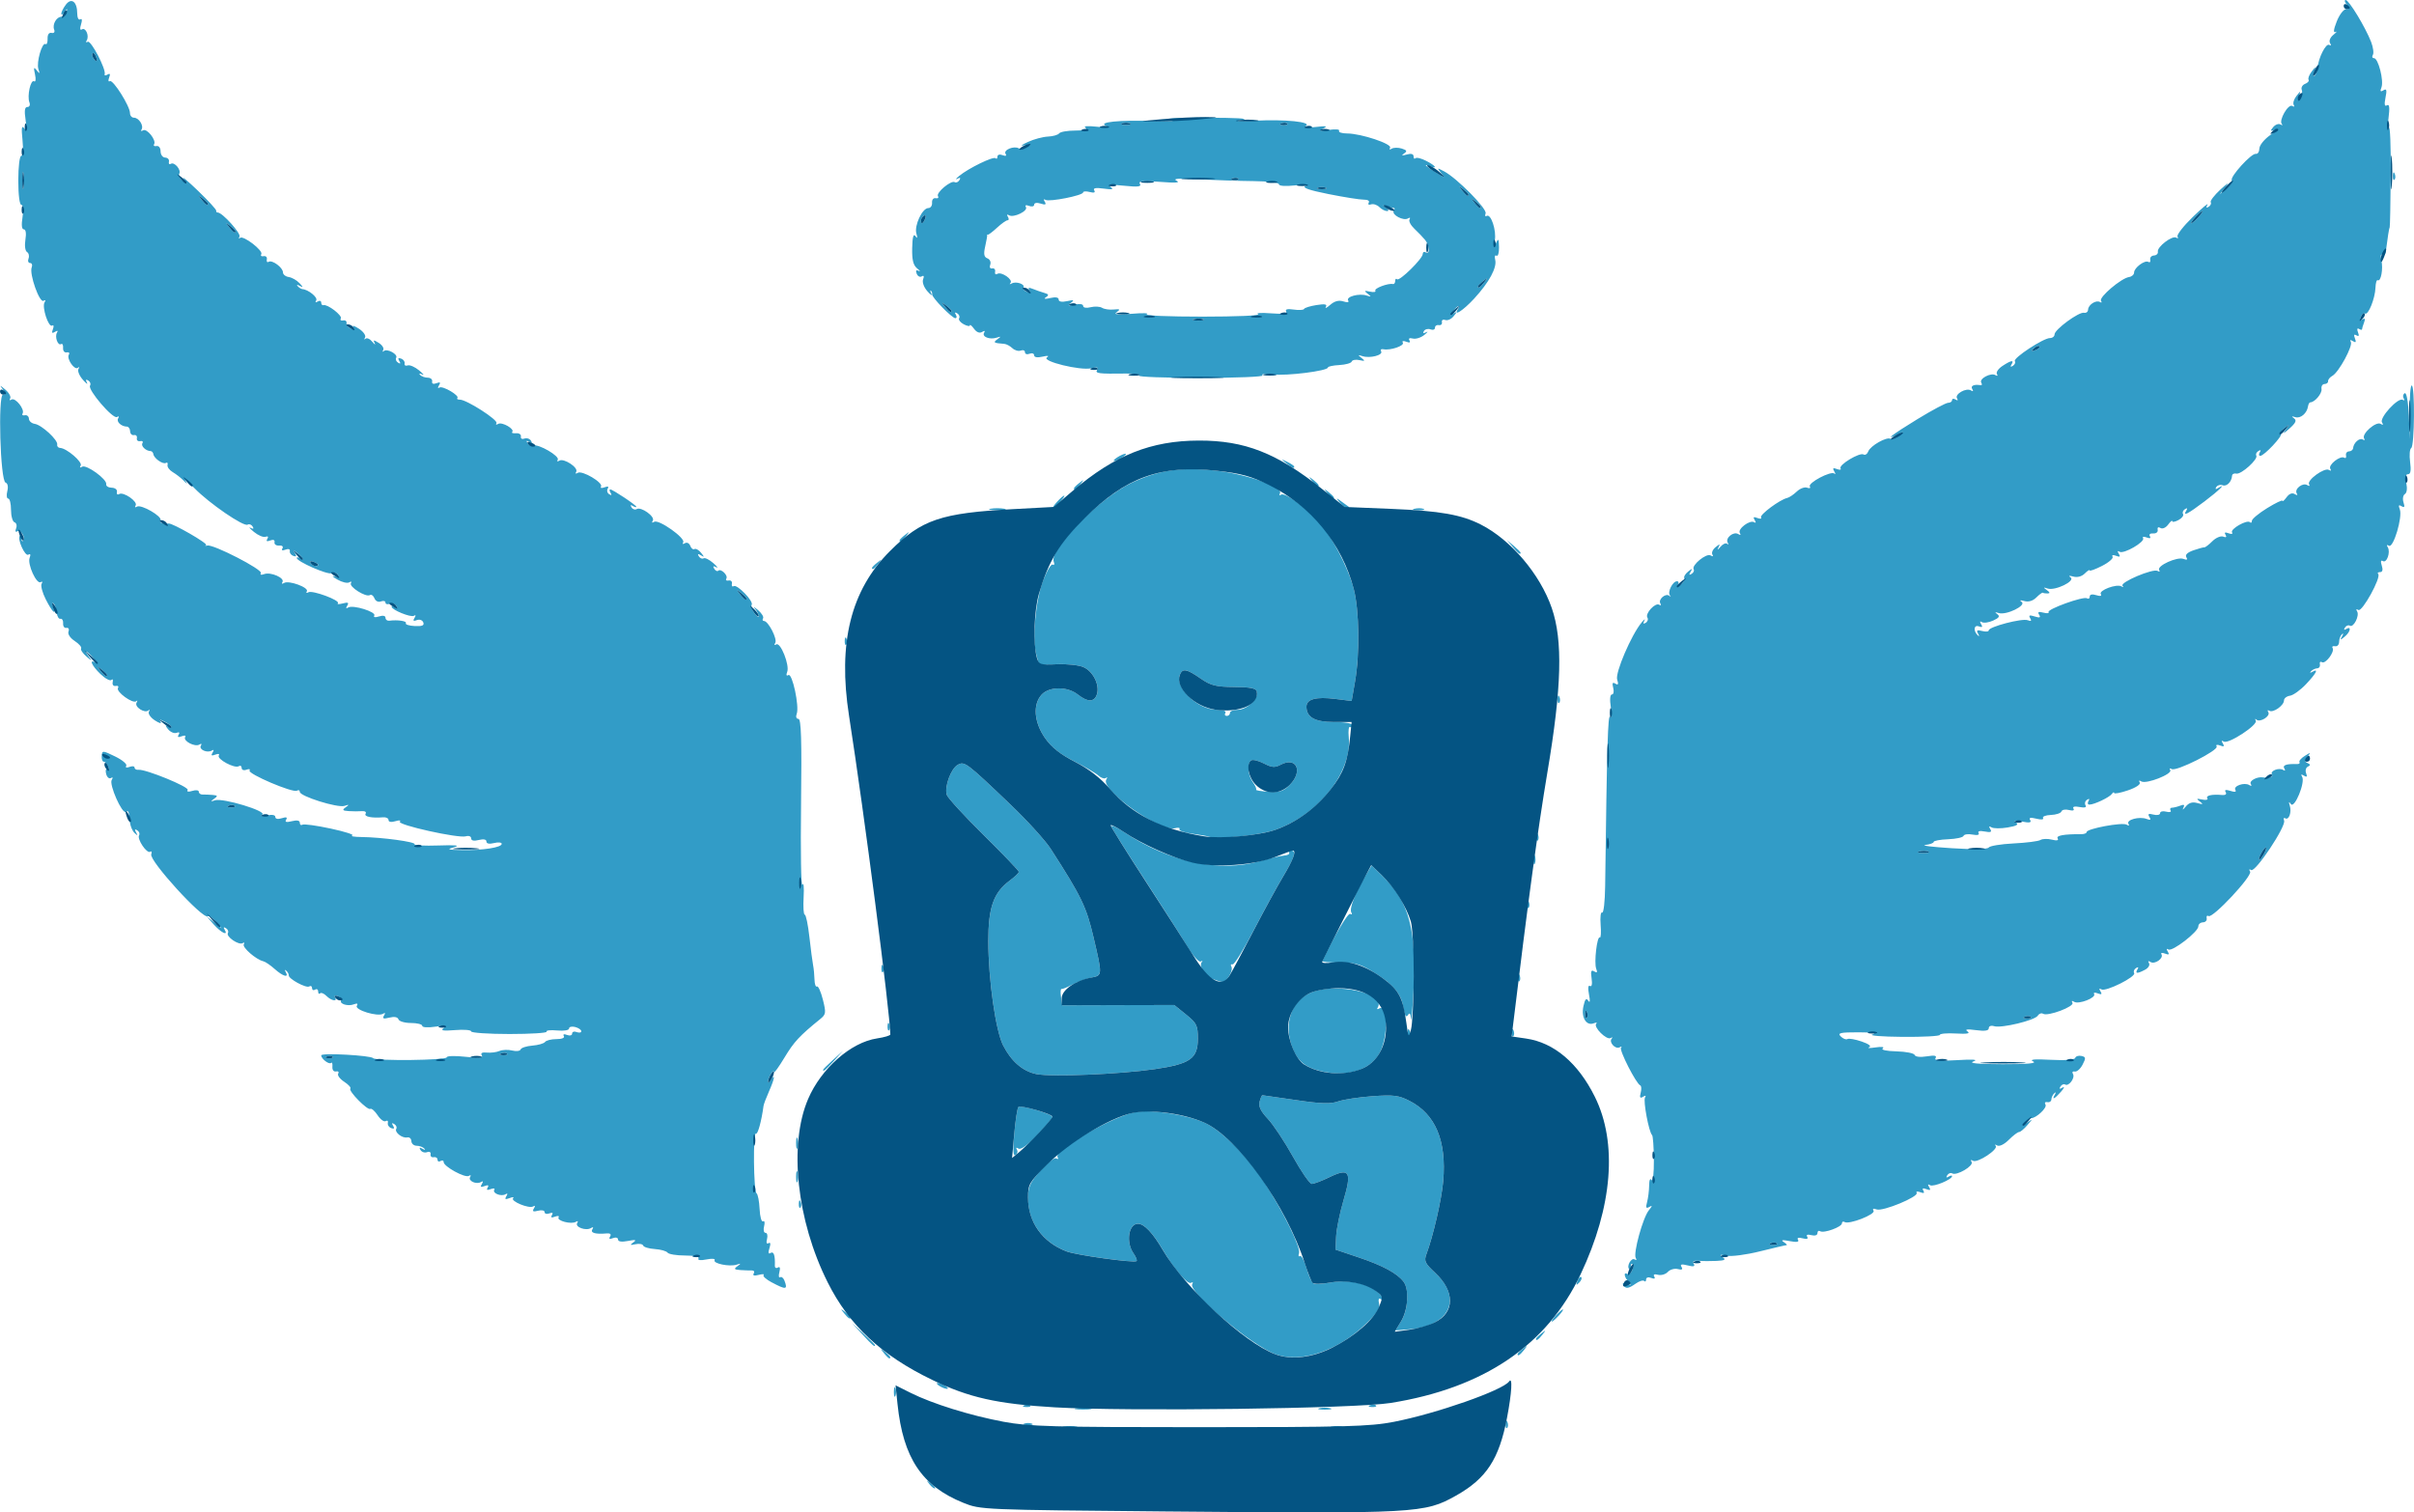 <?xml version="1.0" encoding="UTF-8" standalone="no"?>
<!-- Created with Inkscape (http://www.inkscape.org/) -->

<svg
   width="208.753mm"
   height="130.8mm"
   viewBox="0 0 208.753 130.8"
   version="1.1"
   id="svg5"
   xml:space="preserve"
   inkscape:version="1.2.2 (b0a8486541, 2022-12-01)"
   sodipodi:docname="logo.svg"
   xmlns:inkscape="http://www.inkscape.org/namespaces/inkscape"
   xmlns:sodipodi="http://sodipodi.sourceforge.net/DTD/sodipodi-0.dtd"
   xmlns="http://www.w3.org/2000/svg"
   xmlns:svg="http://www.w3.org/2000/svg"><sodipodi:namedview
     id="namedview7"
     pagecolor="#ffffff"
     bordercolor="#000000"
     borderopacity="0.25"
     inkscape:showpageshadow="2"
     inkscape:pageopacity="0.0"
     inkscape:pagecheckerboard="0"
     inkscape:deskcolor="#d1d1d1"
     inkscape:document-units="mm"
     showgrid="false"
     inkscape:zoom="0.94786756"
     inkscape:cx="1419.5021"
     inkscape:cy="195.17495"
     inkscape:window-width="1366"
     inkscape:window-height="717"
     inkscape:window-x="0"
     inkscape:window-y="27"
     inkscape:window-maximized="1"
     inkscape:current-layer="g1630" /><defs
     id="defs2" /><g
     inkscape:label="Layer 1"
     inkscape:groupmode="layer"
     id="layer1"
     transform="translate(-271.327,12.937)"><g
       id="g1630"
       transform="translate(250.775,-28.82)"><path
         style="fill:#329cc7;stroke-width:0.265"
         d="m 100.952,144.272 c -0.329,-0.42 -0.32,-0.429 0.1,-0.1 0.697,0.555 0.277,0.574 -0.1,0.1 z m 11.612,-5.016 c 0.329,-0.063 0.805,-0.061 1.058,0.005 0.253,0.066 -0.016,0.118 -0.598,0.115 -0.582,-0.003 -0.789,-0.057 -0.46,-0.12 z m 23.148,0.005 c 0.255,-0.067 0.671,-0.067 0.926,0 0.255,0.067 0.046,0.121 -0.463,0.121 -0.509,0 -0.718,-0.054 -0.463,-0.121 z m 15.036,-0.237 c 0.013,-0.308 0.075,-0.371 0.16,-0.16 0.076,0.191 0.067,0.419 -0.021,0.507 -0.088,0.088 -0.15,-0.068 -0.139,-0.347 z m -41.627,-0.021 c 0.182,-0.073 0.48,-0.073 0.661,0 0.182,0.073 0.033,0.133 -0.331,0.133 -0.364,0 -0.513,-0.06 -0.331,-0.133 z m 4.498,-1.334 c 0.327,-0.063 0.863,-0.063 1.191,0 0.327,0.063 0.059,0.115 -0.595,0.115 -0.655,0 -0.923,-0.052 -0.595,-0.115 z m 21.034,0.004 c 0.255,-0.067 0.671,-0.067 0.926,0 0.255,0.067 0.046,0.121 -0.463,0.121 -0.509,0 -0.718,-0.054 -0.463,-0.121 z m -25.516,-0.263 c 0.191,-0.076 0.419,-0.067 0.507,0.021 0.088,0.088 -0.068,0.15 -0.347,0.139 -0.308,-0.013 -0.371,-0.075 -0.16,-0.16 z m 29.898,0 c 0.191,-0.076 0.419,-0.067 0.507,0.021 0.088,0.088 -0.068,0.15 -0.347,0.139 -0.308,-0.013 -0.371,-0.075 -0.16,-0.16 z m -41.184,-1.142 c 0,-0.364 0.06,-0.513 0.133,-0.331 0.073,0.182 0.073,0.48 0,0.661 -0.073,0.182 -0.133,0.033 -0.133,-0.331 z m 3.927,-0.529 c -0.218,-0.141 -0.278,-0.256 -0.132,-0.256 0.146,0 0.443,0.115 0.661,0.256 0.218,0.141 0.278,0.256 0.132,0.256 -0.146,0 -0.443,-0.115 -0.661,-0.256 z m -4.796,-2.844 c -0.329,-0.42 -0.32,-0.429 0.1,-0.1 0.441,0.346 0.581,0.563 0.363,0.563 -0.055,0 -0.263,-0.208 -0.463,-0.463 z m 33.856,0.107 c -2.088,-0.777 -7.586,-5.421 -7.185,-6.07 0.092,-0.149 0.047,-0.197 -0.1,-0.106 -0.292,0.18 -1.462,-1.187 -2.45,-2.862 -0.868,-1.472 -1.609,-2.249 -2.144,-2.249 -0.817,0 -1.059,1.594 -0.388,2.552 0.213,0.304 0.333,0.608 0.267,0.674 -0.184,0.184 -5.187,-0.506 -6.051,-0.835 -2.063,-0.784 -3.335,-2.536 -3.335,-4.593 0,-0.985 0.166,-1.352 1.082,-2.393 0.595,-0.676 1.209,-1.151 1.364,-1.055 0.157,0.097 0.205,0.05 0.109,-0.106 -0.364,-0.589 4.94,-3.632 6.824,-3.915 1.41,-0.211 4.339,0.252 5.872,0.928 1.451,0.64 3.696,2.88 5.182,5.169 1.65,2.542 3.181,5.665 3.004,6.127 -0.081,0.21 -0.044,0.319 0.082,0.241 0.126,-0.078 0.381,0.403 0.567,1.069 0.186,0.665 0.47,1.26 0.631,1.322 0.161,0.062 0.827,0.014 1.48,-0.106 1.388,-0.255 2.939,0.017 3.841,0.672 0.592,0.43 0.952,1.076 0.415,0.744 -0.132,-0.082 -0.176,0.097 -0.098,0.396 0.106,0.406 -0.187,0.86 -1.153,1.786 -2.455,2.354 -5.639,3.415 -7.815,2.606 z m 20.947,-0.009 c 0,-0.055 0.208,-0.263 0.463,-0.463 0.42,-0.329 0.429,-0.32 0.1,0.1 -0.346,0.441 -0.563,0.581 -0.563,0.363 z m -56.635,-1.686 -0.912,-0.992 0.992,0.912 c 0.546,0.501 0.992,0.948 0.992,0.992 0,0.202 -0.224,0.012 -1.073,-0.912 z m 58.223,0.363 c 0,-0.055 0.208,-0.263 0.463,-0.463 0.42,-0.329 0.429,-0.32 0.1,0.1 -0.346,0.441 -0.563,0.581 -0.563,0.363 z m -11.628,-1.571 c 0.576,-0.945 0.67,-2.738 0.176,-3.376 -0.562,-0.727 -1.784,-1.388 -3.862,-2.089 l -2.017,-0.68 0.053,-1.146 c 0.029,-0.63 0.316,-2.032 0.637,-3.114 0.74,-2.492 0.521,-2.848 -1.226,-1.999 -0.659,0.32 -1.343,0.578 -1.521,0.573 -0.178,-0.005 -0.912,-1.067 -1.63,-2.361 -0.719,-1.294 -1.694,-2.763 -2.167,-3.264 -0.611,-0.648 -0.818,-1.076 -0.713,-1.476 0.081,-0.31 0.189,-0.564 0.241,-0.564 0.051,0 1.355,0.187 2.897,0.417 2.169,0.322 2.995,0.349 3.646,0.119 0.463,-0.164 1.798,-0.367 2.967,-0.452 1.825,-0.132 2.277,-0.076 3.208,0.399 2.25,1.148 3.216,3.439 2.922,6.926 -0.133,1.583 -0.863,4.76 -1.459,6.35 -0.216,0.576 -0.117,0.782 0.758,1.595 2.388,2.216 1.295,4.6 -2.241,4.889 l -1.183,0.096 z m 13.348,-0.446 c 0.263,-0.291 0.538,-0.529 0.611,-0.529 0.073,0 -0.083,0.238 -0.347,0.529 -0.263,0.291 -0.538,0.529 -0.611,0.529 -0.073,0 0.083,-0.238 0.347,-0.529 z m -61.549,-0.198 c -0.329,-0.42 -0.32,-0.429 0.1,-0.1 0.255,0.2 0.463,0.408 0.463,0.463 0,0.218 -0.217,0.078 -0.563,-0.363 z m -6.26,-2.669 c -0.478,-0.255 -0.794,-0.54 -0.701,-0.632 0.093,-0.093 -0.1,-0.098 -0.428,-0.013 -0.38,0.099 -0.535,0.056 -0.426,-0.12 0.094,-0.152 0.023,-0.271 -0.157,-0.265 -0.18,0.006 -0.626,-0.009 -0.989,-0.034 -0.546,-0.038 -0.592,-0.096 -0.265,-0.331 0.334,-0.24 0.323,-0.262 -0.069,-0.135 -0.619,0.199 -2.077,-0.103 -1.898,-0.393 0.078,-0.126 -0.24,-0.152 -0.707,-0.059 -0.518,0.104 -0.787,0.07 -0.69,-0.085 0.093,-0.151 -0.385,-0.255 -1.169,-0.255 -0.729,0 -1.407,-0.112 -1.506,-0.249 -0.099,-0.137 -0.595,-0.277 -1.104,-0.31 -0.508,-0.033 -0.96,-0.169 -1.005,-0.303 -0.044,-0.133 -0.343,-0.185 -0.663,-0.115 -0.473,0.103 -0.508,0.073 -0.186,-0.16 0.303,-0.22 0.194,-0.248 -0.463,-0.122 -0.547,0.105 -0.86,0.06 -0.86,-0.124 0,-0.161 -0.195,-0.215 -0.44,-0.12 -0.296,0.114 -0.378,0.068 -0.249,-0.14 0.121,-0.196 0.016,-0.294 -0.287,-0.268 -0.977,0.085 -1.435,-0.043 -1.247,-0.348 0.117,-0.19 0.073,-0.234 -0.119,-0.115 -0.433,0.267 -1.406,-0.086 -1.192,-0.433 0.103,-0.166 0.054,-0.21 -0.116,-0.105 -0.392,0.242 -1.676,-0.093 -1.493,-0.389 0.079,-0.128 -0.06,-0.155 -0.31,-0.059 -0.306,0.117 -0.392,0.074 -0.265,-0.132 0.124,-0.2 0.047,-0.252 -0.221,-0.149 -0.226,0.087 -0.411,0.037 -0.411,-0.111 0,-0.147 -0.257,-0.201 -0.571,-0.119 -0.425,0.111 -0.516,0.061 -0.356,-0.198 0.135,-0.218 0.111,-0.283 -0.064,-0.175 -0.356,0.22 -1.994,-0.457 -1.734,-0.717 0.107,-0.107 -0.029,-0.109 -0.304,-0.004 -0.374,0.143 -0.444,0.103 -0.282,-0.159 0.138,-0.223 0.114,-0.287 -0.065,-0.176 -0.37,0.229 -1.161,-0.081 -0.976,-0.382 0.079,-0.129 -0.06,-0.155 -0.31,-0.06 -0.306,0.117 -0.392,0.074 -0.265,-0.132 0.128,-0.207 0.041,-0.25 -0.265,-0.132 -0.332,0.128 -0.396,0.08 -0.237,-0.176 0.138,-0.223 0.114,-0.287 -0.065,-0.176 -0.399,0.247 -1.154,-0.092 -0.948,-0.425 0.096,-0.155 0.046,-0.2 -0.113,-0.102 -0.328,0.202 -2.178,-0.812 -2.178,-1.195 0,-0.14 -0.119,-0.18 -0.265,-0.091 -0.146,0.09 -0.265,0.037 -0.265,-0.117 0,-0.154 -0.149,-0.25 -0.331,-0.214 -0.182,0.036 -0.302,-0.078 -0.268,-0.255 0.035,-0.177 -0.102,-0.258 -0.304,-0.18 -0.202,0.077 -0.457,-0.005 -0.567,-0.183 -0.139,-0.224 -0.086,-0.257 0.172,-0.108 0.216,0.126 0.281,0.116 0.154,-0.022 -0.119,-0.131 -0.417,-0.239 -0.661,-0.241 -0.244,-0.002 -0.449,-0.182 -0.456,-0.4 -0.007,-0.218 -0.169,-0.363 -0.359,-0.321 -0.432,0.094 -1.126,-0.456 -0.945,-0.749 0.074,-0.119 -0.006,-0.302 -0.176,-0.408 -0.205,-0.126 -0.239,-0.076 -0.1,0.148 0.141,0.228 0.089,0.296 -0.158,0.206 -0.202,-0.073 -0.335,-0.276 -0.295,-0.451 0.04,-0.175 -0.044,-0.245 -0.187,-0.157 -0.143,0.088 -0.456,-0.14 -0.697,-0.507 -0.241,-0.367 -0.525,-0.614 -0.631,-0.548 -0.244,0.151 -1.927,-1.562 -1.729,-1.759 0.08,-0.08 -0.16,-0.345 -0.533,-0.59 -0.373,-0.244 -0.606,-0.561 -0.518,-0.704 0.088,-0.143 0.003,-0.227 -0.19,-0.187 -0.199,0.041 -0.333,-0.135 -0.311,-0.408 0.022,-0.264 -0.027,-0.414 -0.108,-0.333 -0.173,0.173 -0.858,-0.346 -0.858,-0.649 0,-0.235 4.294,-0.002 4.498,0.244 0.211,0.255 6.35,0.185 6.35,-0.073 -3.7e-5,-0.128 0.723,-0.151 1.613,-0.05 1.184,0.134 1.563,0.102 1.425,-0.121 -0.124,-0.2 0.025,-0.282 0.438,-0.241 0.344,0.034 0.834,-0.028 1.089,-0.138 0.255,-0.11 0.751,-0.128 1.103,-0.04 0.351,0.088 0.679,0.046 0.727,-0.095 0.048,-0.14 0.505,-0.289 1.014,-0.33 0.509,-0.041 1.005,-0.184 1.101,-0.318 0.096,-0.133 0.538,-0.243 0.981,-0.243 0.471,0 0.737,-0.11 0.641,-0.265 -0.098,-0.158 0.014,-0.197 0.276,-0.097 0.242,0.093 0.44,0.041 0.44,-0.116 0,-0.157 0.179,-0.216 0.397,-0.132 0.218,0.084 0.397,0.051 0.397,-0.073 0,-0.124 -0.238,-0.288 -0.529,-0.364 -0.291,-0.076 -0.529,-0.018 -0.529,0.129 0,0.152 -0.449,0.225 -1.036,0.169 -0.57,-0.054 -0.98,-0.007 -0.91,0.104 0.069,0.112 -1.37,0.203 -3.197,0.203 -1.828,0 -3.323,-0.102 -3.323,-0.226 0,-0.124 -0.625,-0.175 -1.389,-0.113 -1.046,0.085 -1.291,0.041 -0.992,-0.175 0.298,-0.216 0.116,-0.245 -0.728,-0.118 -0.637,0.096 -1.124,0.063 -1.124,-0.076 0,-0.135 -0.439,-0.245 -0.975,-0.245 -0.536,0 -1.022,-0.143 -1.08,-0.317 -0.066,-0.199 -0.357,-0.254 -0.785,-0.147 -0.517,0.13 -0.628,0.088 -0.466,-0.174 0.139,-0.224 0.109,-0.28 -0.087,-0.159 -0.456,0.282 -2.479,-0.336 -2.261,-0.69 0.12,-0.194 0.031,-0.239 -0.257,-0.128 -0.518,0.199 -1.288,-0.042 -1.102,-0.344 0.071,-0.115 -0.055,-0.28 -0.28,-0.366 -0.234,-0.09 -0.34,-0.045 -0.247,0.105 0.249,0.402 -0.313,0.31 -0.745,-0.123 -0.211,-0.211 -0.458,-0.311 -0.548,-0.22 -0.09,0.09 -0.164,0.018 -0.164,-0.161 0,-0.178 -0.119,-0.251 -0.265,-0.161 -0.146,0.09 -0.265,0.03 -0.265,-0.132 0,-0.163 -0.112,-0.227 -0.249,-0.142 -0.27,0.167 -1.808,-0.671 -1.763,-0.96 0.015,-0.097 -0.081,-0.276 -0.213,-0.397 -0.14,-0.128 -0.161,-0.082 -0.051,0.11 0.306,0.531 -0.236,0.381 -0.957,-0.265 -0.365,-0.327 -0.808,-0.628 -0.984,-0.668 -0.622,-0.141 -1.845,-1.206 -1.685,-1.466 0.09,-0.145 0.045,-0.19 -0.1,-0.101 -0.333,0.206 -1.463,-0.569 -1.275,-0.874 0.078,-0.126 0.002,-0.314 -0.169,-0.42 -0.193,-0.12 -0.239,-0.077 -0.121,0.114 0.367,0.595 -0.288,0.295 -0.921,-0.42 l -0.641,-0.726 0.661,0.527 0.661,0.527 -0.498,-0.589 c -0.274,-0.324 -0.594,-0.53 -0.711,-0.458 -0.442,0.273 -5.094,-4.83 -4.889,-5.364 0.077,-0.2 0.035,-0.299 -0.093,-0.219 -0.294,0.181 -1.158,-1.106 -0.959,-1.428 0.081,-0.131 0.008,-0.325 -0.162,-0.43 -0.209,-0.129 -0.241,-0.071 -0.098,0.18 0.166,0.291 0.139,0.304 -0.127,0.059 -0.186,-0.172 -0.367,-0.589 -0.402,-0.926 -0.103,-1.002 -0.121,-1.047 -0.355,-0.903 -0.329,0.203 -1.467,-2.372 -1.223,-2.767 0.125,-0.203 0.098,-0.266 -0.07,-0.163 -0.151,0.094 -0.337,-0.067 -0.413,-0.356 -0.076,-0.29 -0.031,-0.461 0.099,-0.38 0.13,0.081 0.166,-0.038 0.079,-0.264 -0.087,-0.226 -0.256,-0.411 -0.377,-0.411 -0.121,0 -0.203,-0.225 -0.182,-0.499 0.036,-0.483 0.075,-0.482 1.161,0.046 0.618,0.3 1.05,0.664 0.961,0.809 -0.096,0.156 0.017,0.194 0.278,0.094 0.242,-0.093 0.44,-0.067 0.44,0.058 0,0.125 0.149,0.21 0.331,0.19 0.624,-0.069 4.422,1.486 4.261,1.745 -0.097,0.157 0.061,0.189 0.402,0.081 0.309,-0.098 0.562,-0.065 0.562,0.075 0,0.139 0.149,0.247 0.331,0.241 0.182,-0.007 0.569,0.008 0.86,0.034 0.45,0.039 0.47,0.088 0.132,0.331 -0.332,0.239 -0.318,0.26 0.081,0.131 0.68,-0.22 4.503,0.937 4.084,1.237 -0.205,0.146 -0.054,0.174 0.4,0.075 0.445,-0.097 0.728,-0.047 0.728,0.129 0,0.173 0.224,0.216 0.562,0.109 0.388,-0.123 0.504,-0.085 0.375,0.125 -0.132,0.213 0.016,0.252 0.496,0.132 0.443,-0.111 0.684,-0.063 0.684,0.137 0,0.17 0.103,0.245 0.229,0.167 0.126,-0.078 1.227,0.073 2.447,0.336 1.22,0.263 2.059,0.531 1.864,0.597 -0.195,0.065 0.163,0.125 0.794,0.133 1.777,0.021 4.717,0.422 4.591,0.625 -0.062,0.1 0.864,0.149 2.058,0.107 1.506,-0.052 1.928,-0.008 1.377,0.145 -0.688,0.192 -0.6,0.225 0.661,0.249 1.794,0.035 3.44,-0.221 3.44,-0.535 0,-0.129 -0.298,-0.16 -0.661,-0.069 -0.413,0.104 -0.661,0.054 -0.661,-0.132 0,-0.186 -0.249,-0.236 -0.661,-0.132 -0.425,0.107 -0.661,0.055 -0.661,-0.145 0,-0.172 -0.207,-0.25 -0.463,-0.174 -0.641,0.19 -5.964,-0.993 -5.702,-1.268 0.117,-0.123 -0.056,-0.14 -0.383,-0.04 -0.357,0.11 -0.595,0.071 -0.595,-0.096 0,-0.154 -0.208,-0.262 -0.463,-0.24 -0.99,0.083 -1.678,-0.057 -1.522,-0.309 0.09,-0.145 -0.052,-0.245 -0.315,-0.223 -0.263,0.023 -0.776,0.021 -1.14,-0.004 -0.546,-0.038 -0.592,-0.096 -0.265,-0.331 0.326,-0.234 0.307,-0.256 -0.108,-0.121 -0.592,0.193 -3.861,-0.832 -3.861,-1.211 0,-0.142 -0.113,-0.189 -0.252,-0.103 -0.344,0.213 -4.27,-1.459 -4.094,-1.743 0.077,-0.125 -0.044,-0.156 -0.27,-0.07 -0.226,0.087 -0.411,0.019 -0.411,-0.151 0,-0.17 -0.116,-0.237 -0.257,-0.15 -0.355,0.22 -1.913,-0.621 -1.722,-0.929 0.088,-0.143 -0.041,-0.175 -0.299,-0.076 -0.332,0.128 -0.396,0.08 -0.237,-0.176 0.138,-0.223 0.114,-0.287 -0.065,-0.176 -0.399,0.247 -1.154,-0.092 -0.948,-0.425 0.099,-0.16 0.045,-0.199 -0.128,-0.092 -0.383,0.237 -1.435,-0.313 -1.231,-0.643 0.087,-0.14 -0.044,-0.172 -0.301,-0.074 -0.306,0.117 -0.392,0.074 -0.265,-0.132 0.119,-0.193 0.053,-0.254 -0.179,-0.165 -0.203,0.078 -0.536,-0.066 -0.741,-0.318 -0.241,-0.297 -0.256,-0.389 -0.042,-0.261 0.182,0.109 0.331,0.136 0.331,0.06 0,-0.076 -0.252,-0.274 -0.561,-0.439 -0.432,-0.231 -0.516,-0.227 -0.364,0.018 0.108,0.175 -0.114,0.114 -0.495,-0.135 -0.38,-0.249 -0.614,-0.589 -0.519,-0.755 0.095,-0.166 0.078,-0.217 -0.037,-0.113 -0.321,0.29 -1.239,-0.302 -1.031,-0.665 0.1,-0.175 0.087,-0.232 -0.029,-0.127 -0.283,0.256 -1.774,-0.825 -1.577,-1.143 0.085,-0.138 -0.003,-0.218 -0.195,-0.178 -0.194,0.04 -0.311,-0.104 -0.262,-0.324 0.049,-0.218 -0.003,-0.306 -0.114,-0.195 -0.111,0.111 -0.538,-0.119 -0.948,-0.513 -0.759,-0.727 -1.015,-1.334 -0.415,-0.983 0.182,0.106 0.104,-0.065 -0.173,-0.381 -0.601,-0.686 -0.904,-0.772 -0.393,-0.112 0.298,0.385 0.26,0.379 -0.226,-0.035 -0.321,-0.274 -0.529,-0.589 -0.461,-0.699 0.068,-0.11 -0.182,-0.401 -0.556,-0.646 -0.396,-0.259 -0.62,-0.602 -0.536,-0.82 0.08,-0.208 0.001,-0.346 -0.178,-0.311 -0.177,0.035 -0.305,-0.141 -0.286,-0.39 0.019,-0.249 -0.085,-0.428 -0.233,-0.397 -0.147,0.031 -0.292,-0.212 -0.322,-0.539 -0.03,-0.327 -0.152,-0.685 -0.273,-0.794 -0.12,-0.109 -0.144,0.01 -0.053,0.264 0.301,0.838 -0.061,0.483 -0.616,-0.604 -0.3,-0.587 -0.462,-1.201 -0.361,-1.364 0.101,-0.163 0.065,-0.224 -0.079,-0.135 -0.36,0.223 -1.17,-1.553 -0.959,-2.103 0.108,-0.282 0.067,-0.381 -0.113,-0.27 -0.287,0.178 -0.987,-1.378 -0.733,-1.631 0.073,-0.073 0.133,0.025 0.133,0.219 0,0.194 0.062,0.29 0.139,0.214 0.249,-0.249 -0.186,-1.01 -0.476,-0.831 -0.174,0.108 -0.22,0.013 -0.119,-0.249 0.089,-0.233 0.026,-0.469 -0.14,-0.524 -0.166,-0.055 -0.303,-0.539 -0.303,-1.075 0,-0.536 -0.108,-0.975 -0.24,-0.975 -0.132,0 -0.168,-0.288 -0.08,-0.64 0.097,-0.385 0.037,-0.681 -0.15,-0.743 -0.459,-0.153 -0.674,-7.613 -0.219,-7.613 0.254,0 0.248,-0.107 -0.028,-0.463 -0.298,-0.385 -0.26,-0.379 0.226,0.035 0.321,0.274 0.509,0.62 0.418,0.768 -0.092,0.149 -0.038,0.19 0.12,0.092 0.328,-0.203 1.169,0.857 0.954,1.204 -0.078,0.125 0.011,0.195 0.197,0.155 0.186,-0.04 0.344,0.095 0.35,0.299 0.007,0.204 0.235,0.404 0.507,0.444 0.598,0.088 2.015,1.395 1.94,1.789 -0.029,0.155 0.085,0.287 0.255,0.293 0.559,0.022 1.959,1.222 1.775,1.521 -0.109,0.176 -0.059,0.217 0.123,0.104 0.361,-0.223 2.168,1.084 2.085,1.508 -0.032,0.161 0.18,0.299 0.471,0.306 0.295,0.007 0.497,0.167 0.456,0.363 -0.04,0.193 0.046,0.277 0.191,0.187 0.368,-0.228 1.635,0.649 1.426,0.987 -0.095,0.154 -0.045,0.198 0.114,0.1 0.363,-0.224 2.227,0.859 2.03,1.179 -0.129,0.209 0.209,0.343 0.71,0.281 0.346,-0.042 3.458,1.751 3.239,1.866 -0.126,0.067 -0.077,0.084 0.108,0.038 0.513,-0.127 4.813,2.087 4.63,2.383 -0.093,0.151 0.025,0.188 0.284,0.088 0.556,-0.213 1.801,0.33 1.579,0.689 -0.094,0.152 -0.033,0.185 0.142,0.077 0.409,-0.253 2.172,0.397 1.969,0.726 -0.087,0.142 -0.031,0.178 0.127,0.081 0.339,-0.209 2.802,0.705 2.557,0.949 -0.092,0.092 0.101,0.098 0.429,0.012 0.448,-0.117 0.543,-0.07 0.382,0.191 -0.141,0.228 -0.111,0.283 0.085,0.162 0.408,-0.252 2.45,0.383 2.253,0.7 -0.093,0.151 0.072,0.181 0.406,0.075 0.343,-0.109 0.562,-0.064 0.562,0.116 0,0.162 0.149,0.275 0.331,0.251 0.725,-0.094 1.546,0.031 1.431,0.218 -0.067,0.109 0.276,0.219 0.762,0.245 0.649,0.034 0.847,-0.05 0.745,-0.314 -0.078,-0.202 -0.322,-0.29 -0.557,-0.2 -0.299,0.115 -0.357,0.061 -0.202,-0.19 0.135,-0.218 0.114,-0.287 -0.057,-0.181 -0.261,0.161 -1.925,-0.516 -1.925,-0.784 0,-0.071 0.137,-0.044 0.305,0.06 0.195,0.121 0.233,0.072 0.106,-0.135 -0.11,-0.178 -0.366,-0.26 -0.57,-0.181 -0.204,0.078 -0.37,0.03 -0.37,-0.106 0,-0.136 -0.178,-0.18 -0.395,-0.097 -0.225,0.086 -0.464,-0.03 -0.557,-0.271 -0.089,-0.233 -0.269,-0.357 -0.399,-0.277 -0.341,0.211 -1.827,-0.726 -1.637,-1.032 0.087,-0.141 0.024,-0.174 -0.14,-0.072 -0.165,0.102 -0.629,-0.007 -1.033,-0.241 -0.404,-0.234 -0.519,-0.36 -0.257,-0.279 0.295,0.09 0.411,0.04 0.304,-0.133 -0.095,-0.154 -0.346,-0.213 -0.557,-0.132 -0.366,0.14 -3.002,-1.021 -3.002,-1.322 0,-0.079 0.119,-0.07 0.265,0.02 0.431,0.266 0.302,-0.037 -0.183,-0.431 -0.38,-0.308 -0.414,-0.308 -0.228,0.002 0.153,0.254 0.108,0.324 -0.148,0.232 -0.202,-0.073 -0.339,-0.263 -0.305,-0.422 0.036,-0.166 -0.122,-0.217 -0.374,-0.12 -0.272,0.104 -0.372,0.062 -0.264,-0.112 0.098,-0.159 -0.026,-0.264 -0.287,-0.243 -0.253,0.02 -0.432,-0.108 -0.397,-0.285 0.039,-0.198 -0.105,-0.257 -0.374,-0.153 -0.291,0.112 -0.374,0.065 -0.248,-0.139 0.115,-0.186 0.055,-0.258 -0.155,-0.182 -0.189,0.069 -0.642,-0.122 -1.006,-0.423 -0.364,-0.301 -0.494,-0.459 -0.29,-0.351 0.247,0.13 0.308,0.092 0.18,-0.114 -0.105,-0.17 -0.3,-0.243 -0.433,-0.16 -0.336,0.207 -3.337,-1.853 -4.606,-3.161 -0.576,-0.594 -0.933,-0.896 -0.794,-0.671 0.229,0.369 0.214,0.369 -0.156,0 -0.225,-0.225 -0.642,-0.547 -0.926,-0.715 -0.284,-0.168 -0.484,-0.445 -0.444,-0.615 0.04,-0.17 -0.021,-0.251 -0.135,-0.18 -0.252,0.156 -1.033,-0.382 -1.088,-0.751 -0.022,-0.146 -0.129,-0.266 -0.238,-0.269 -0.412,-0.008 -0.862,-0.439 -0.712,-0.682 0.086,-0.139 -0.001,-0.22 -0.194,-0.18 -0.193,0.04 -0.321,-0.076 -0.284,-0.258 0.036,-0.182 -0.077,-0.301 -0.253,-0.265 -0.175,0.036 -0.324,-0.112 -0.331,-0.331 -0.007,-0.218 -0.131,-0.399 -0.277,-0.401 -0.492,-0.007 -0.936,-0.428 -0.757,-0.717 0.1,-0.162 0.055,-0.212 -0.103,-0.114 -0.342,0.212 -2.549,-2.358 -2.33,-2.713 0.086,-0.139 0.017,-0.339 -0.154,-0.444 -0.206,-0.127 -0.245,-0.066 -0.116,0.18 0.106,0.204 -0.053,0.091 -0.355,-0.251 -0.301,-0.343 -0.47,-0.759 -0.375,-0.926 0.095,-0.167 0.076,-0.215 -0.044,-0.106 -0.284,0.257 -1.007,-0.778 -0.789,-1.13 0.092,-0.149 0.01,-0.238 -0.183,-0.198 -0.194,0.04 -0.334,-0.133 -0.314,-0.387 0.02,-0.253 -0.057,-0.403 -0.171,-0.332 -0.281,0.174 -0.572,-0.641 -0.355,-0.992 0.111,-0.179 0.046,-0.203 -0.176,-0.065 -0.257,0.159 -0.304,0.095 -0.176,-0.237 0.096,-0.25 0.066,-0.387 -0.066,-0.306 -0.316,0.195 -0.906,-1.607 -0.658,-2.009 0.115,-0.186 0.078,-0.24 -0.092,-0.135 -0.343,0.212 -1.239,-2.315 -1.022,-2.881 0.082,-0.213 0.02,-0.387 -0.136,-0.387 -0.157,0 -0.218,-0.175 -0.136,-0.388 0.082,-0.214 0.022,-0.467 -0.133,-0.563 -0.16,-0.099 -0.219,-0.561 -0.137,-1.067 0.089,-0.545 0.035,-0.892 -0.137,-0.892 -0.181,0 -0.221,-0.38 -0.113,-1.058 0.104,-0.649 0.066,-1.058 -0.098,-1.058 -0.158,6.6e-5 -0.268,-0.865 -0.268,-2.117 0,-1.165 0.113,-2.117 0.252,-2.117 0.146,0 0.192,-0.586 0.111,-1.389 -0.107,-1.046 -0.07,-1.291 0.149,-0.992 0.219,0.3 0.248,0.122 0.12,-0.728 -0.122,-0.808 -0.078,-1.124 0.157,-1.124 0.183,0 0.259,-0.176 0.173,-0.4 -0.213,-0.556 0.108,-2.006 0.404,-1.823 0.139,0.086 0.173,-0.169 0.079,-0.6 -0.133,-0.606 -0.105,-0.674 0.147,-0.353 0.263,0.335 0.285,0.319 0.146,-0.107 -0.187,-0.574 0.32,-2.343 0.618,-2.158 0.108,0.067 0.188,-0.14 0.177,-0.461 -0.012,-0.361 0.118,-0.553 0.344,-0.505 0.216,0.046 0.306,-0.072 0.223,-0.289 -0.173,-0.45 0.208,-1.111 0.639,-1.111 0.175,0 0.367,-0.179 0.427,-0.397 0.096,-0.353 0.077,-0.353 -0.172,0 -0.154,0.218 -0.279,0.278 -0.276,0.132 0.002,-0.146 0.18,-0.496 0.394,-0.78 0.481,-0.636 0.983,-0.251 0.983,0.755 0,0.375 0.116,0.605 0.26,0.516 0.16,-0.099 0.187,0.068 0.071,0.435 -0.119,0.374 -0.09,0.534 0.076,0.432 0.324,-0.2 0.655,0.565 0.413,0.956 -0.096,0.155 -0.055,0.208 0.091,0.118 0.269,-0.166 1.597,2.374 1.464,2.8 -0.04,0.128 0.07,0.144 0.243,0.037 0.217,-0.134 0.262,-0.054 0.142,0.259 -0.096,0.25 -0.068,0.388 0.062,0.308 0.271,-0.168 1.742,2.166 1.742,2.764 1.91e-4,0.218 0.153,0.397 0.34,0.397 0.426,0 0.867,0.684 0.659,1.02 -0.086,0.139 -0.026,0.172 0.132,0.074 0.328,-0.203 1.169,0.857 0.954,1.204 -0.078,0.125 0.017,0.195 0.209,0.155 0.198,-0.041 0.351,0.157 0.351,0.456 1.9e-4,0.291 0.179,0.535 0.397,0.541 0.218,0.007 0.364,0.164 0.324,0.35 -0.04,0.186 0.036,0.271 0.168,0.189 0.311,-0.192 0.924,0.538 0.724,0.862 -0.084,0.135 0.055,0.409 0.308,0.607 0.424,0.333 0.43,0.319 0.078,-0.168 -0.21,-0.291 0.349,0.175 1.242,1.036 0.893,0.861 1.601,1.635 1.573,1.72 -0.028,0.085 0.031,0.155 0.132,0.155 0.398,0 2.035,1.821 1.88,2.092 -0.09,0.159 -0.071,0.205 0.043,0.102 0.275,-0.248 2.032,1.102 1.84,1.414 -0.082,0.133 0.008,0.209 0.201,0.169 0.193,-0.04 0.318,0.085 0.278,0.278 -0.04,0.193 0.032,0.286 0.159,0.207 0.306,-0.189 1.236,0.501 1.236,0.917 0,0.18 0.226,0.36 0.502,0.401 0.276,0.041 0.693,0.277 0.926,0.526 0.342,0.365 0.347,0.411 0.027,0.24 -0.235,-0.126 -0.307,-0.114 -0.176,0.029 0.121,0.132 0.3,0.245 0.397,0.25 0.503,0.027 1.358,0.717 1.201,0.971 -0.109,0.176 -0.059,0.217 0.125,0.103 0.168,-0.104 0.305,-0.063 0.305,0.091 0,0.154 0.089,0.254 0.198,0.221 0.349,-0.103 1.655,0.901 1.499,1.153 -0.082,0.133 0.008,0.209 0.201,0.169 0.193,-0.04 0.324,0.065 0.293,0.233 -0.032,0.168 0.123,0.375 0.344,0.46 0.25,0.096 0.335,0.045 0.224,-0.135 -0.098,-0.159 0.133,-0.085 0.513,0.164 0.38,0.249 0.614,0.589 0.519,0.755 -0.095,0.166 -0.076,0.214 0.042,0.107 0.118,-0.107 0.384,0.012 0.591,0.265 0.207,0.252 0.296,0.301 0.197,0.109 -0.147,-0.288 -0.083,-0.29 0.36,-0.013 0.297,0.185 0.469,0.462 0.382,0.615 -0.087,0.153 -0.063,0.193 0.052,0.089 0.277,-0.25 1.254,0.281 1.069,0.581 -0.079,0.128 -0.005,0.319 0.166,0.424 0.205,0.126 0.239,0.076 0.1,-0.148 -0.141,-0.228 -0.089,-0.296 0.158,-0.206 0.202,0.073 0.339,0.263 0.305,0.422 -0.035,0.158 0.084,0.235 0.265,0.17 0.18,-0.065 0.625,0.128 0.989,0.429 0.364,0.301 0.483,0.458 0.265,0.35 -0.23,-0.114 -0.305,-0.098 -0.18,0.04 0.119,0.131 0.417,0.239 0.661,0.241 0.244,0.002 0.416,0.148 0.381,0.325 -0.039,0.198 0.105,0.257 0.374,0.153 0.317,-0.122 0.377,-0.071 0.221,0.183 -0.129,0.209 -0.113,0.287 0.039,0.192 0.283,-0.175 1.763,0.697 1.548,0.912 -0.074,0.074 0.022,0.134 0.214,0.134 0.587,0 3.333,1.763 3.167,2.033 -0.086,0.139 -0.019,0.169 0.148,0.065 0.327,-0.202 1.46,0.452 1.213,0.699 -0.082,0.082 0.068,0.13 0.332,0.109 0.264,-0.022 0.452,0.105 0.418,0.282 -0.035,0.177 0.102,0.258 0.304,0.18 0.202,-0.077 0.457,0.005 0.567,0.183 0.136,0.22 0.09,0.255 -0.146,0.109 -0.235,-0.145 -0.283,-0.111 -0.149,0.105 0.109,0.176 0.335,0.269 0.504,0.206 0.445,-0.164 2.299,0.916 2.107,1.227 -0.09,0.145 -0.029,0.18 0.136,0.079 0.393,-0.243 1.681,0.609 1.46,0.966 -0.1,0.163 -0.043,0.197 0.139,0.085 0.378,-0.234 2.215,0.853 2.008,1.188 -0.081,0.131 0.057,0.161 0.306,0.065 0.295,-0.113 0.391,-0.072 0.274,0.117 -0.099,0.16 -0.041,0.377 0.13,0.483 0.193,0.12 0.239,0.077 0.121,-0.114 -0.104,-0.168 -0.12,-0.305 -0.035,-0.305 0.21,0 2.259,1.366 2.259,1.506 0,0.062 -0.137,0.028 -0.305,-0.076 -0.191,-0.118 -0.234,-0.072 -0.114,0.121 0.105,0.17 0.308,0.238 0.449,0.15 0.376,-0.232 1.608,0.65 1.393,0.997 -0.11,0.178 -0.061,0.219 0.124,0.105 0.388,-0.24 2.726,1.416 2.505,1.775 -0.094,0.152 -0.033,0.185 0.143,0.077 0.172,-0.106 0.377,-0.008 0.465,0.222 0.087,0.227 0.251,0.355 0.365,0.284 0.114,-0.07 0.369,0.072 0.568,0.317 0.306,0.378 0.305,0.411 -0.011,0.221 -0.254,-0.153 -0.311,-0.126 -0.18,0.086 0.105,0.17 0.29,0.249 0.41,0.175 0.12,-0.074 0.499,0.111 0.842,0.413 0.343,0.301 0.456,0.461 0.251,0.355 -0.253,-0.131 -0.308,-0.09 -0.172,0.13 0.11,0.178 0.266,0.257 0.347,0.175 0.224,-0.224 0.873,0.402 0.703,0.678 -0.082,0.133 0.009,0.208 0.201,0.168 0.193,-0.04 0.318,0.085 0.278,0.278 -0.04,0.193 0.031,0.286 0.158,0.208 0.295,-0.182 1.738,1.309 1.555,1.606 -0.076,0.123 0.03,0.453 0.236,0.734 0.205,0.281 0.373,0.393 0.373,0.248 0,-0.144 -0.149,-0.432 -0.331,-0.639 -0.182,-0.207 -0.066,-0.156 0.258,0.115 0.324,0.27 0.525,0.595 0.447,0.721 -0.078,0.126 -0.041,0.229 0.081,0.229 0.371,0 1.175,1.566 0.973,1.893 -0.11,0.178 -0.073,0.233 0.089,0.133 0.365,-0.226 1.168,1.792 0.945,2.374 -0.107,0.278 -0.067,0.383 0.104,0.277 0.335,-0.207 0.961,2.719 0.718,3.354 -0.097,0.252 -0.035,0.434 0.148,0.434 0.238,0 0.293,1.808 0.227,7.4 -0.048,4.07 0.002,7.195 0.112,6.945 0.11,-0.25 0.16,0.23 0.111,1.067 -0.049,0.837 -0.006,1.521 0.097,1.521 0.102,0 0.283,0.863 0.401,1.918 0.118,1.055 0.262,2.156 0.32,2.447 0.058,0.291 0.113,0.853 0.122,1.249 0.01,0.396 0.105,0.665 0.213,0.599 0.108,-0.067 0.337,0.441 0.51,1.128 0.289,1.147 0.27,1.284 -0.227,1.687 -1.789,1.449 -2.269,1.965 -3.087,3.324 -0.499,0.829 -0.91,1.395 -0.912,1.258 -0.002,-0.137 -0.119,-0.07 -0.261,0.148 -0.141,0.218 -0.256,0.516 -0.256,0.661 0,0.146 0.115,0.086 0.256,-0.132 0.401,-0.621 0.309,-0.083 -0.172,1.001 -0.24,0.541 -0.452,1.103 -0.471,1.248 -0.172,1.305 -0.498,2.494 -0.655,2.396 -0.262,-0.162 -0.211,4.972 0.051,5.166 0.114,0.085 0.233,0.697 0.265,1.361 0.031,0.664 0.165,1.142 0.297,1.062 0.132,-0.08 0.173,0.111 0.091,0.425 -0.082,0.314 -0.027,0.571 0.121,0.571 0.149,0 0.208,0.238 0.132,0.53 -0.083,0.319 -0.032,0.464 0.13,0.364 0.17,-0.105 0.199,0.052 0.079,0.43 -0.129,0.406 -0.096,0.538 0.104,0.414 0.269,-0.166 0.396,0.218 0.364,1.104 -0.006,0.18 0.113,0.251 0.265,0.157 0.174,-0.108 0.221,0.04 0.127,0.4 -0.082,0.314 -0.054,0.512 0.063,0.44 0.117,-0.072 0.284,0.057 0.372,0.286 0.307,0.799 0.148,0.821 -1.107,0.152 z M 49.321,107.269 c -0.088,-0.088 -0.316,-0.097 -0.507,-0.021 -0.211,0.085 -0.148,0.147 0.16,0.16 0.279,0.011 0.435,-0.051 0.347,-0.139 z m 15.081,-0.265 c -0.088,-0.088 -0.316,-0.097 -0.507,-0.021 -0.211,0.085 -0.148,0.147 0.16,0.16 0.279,0.011 0.435,-0.051 0.347,-0.139 z M 40.854,85.573 c -0.088,-0.088 -0.316,-0.097 -0.507,-0.021 -0.211,0.085 -0.148,0.147 0.16,0.16 0.279,0.011 0.435,-0.051 0.347,-0.139 z M 29.813,74.256 c 0,-0.055 -0.208,-0.263 -0.463,-0.463 -0.42,-0.329 -0.429,-0.32 -0.1,0.1 0.346,0.441 0.563,0.581 0.563,0.363 z m 55.298,-6.615 c 0,-0.055 -0.208,-0.263 -0.463,-0.463 -0.42,-0.329 -0.429,-0.32 -0.1,0.1 0.346,0.441 0.563,0.581 0.563,0.363 z M 48.069,64.727 c 0,-0.057 -0.185,-0.175 -0.411,-0.262 -0.235,-0.09 -0.342,-0.046 -0.249,0.104 0.155,0.251 0.66,0.372 0.66,0.158 z m -7.144,-28.835 c 0,-0.055 -0.208,-0.263 -0.463,-0.463 -0.42,-0.329 -0.429,-0.32 -0.1,0.1 0.346,0.441 0.563,0.581 0.563,0.363 z m -2.381,-2.381 c 0,-0.055 -0.208,-0.263 -0.463,-0.463 -0.42,-0.329 -0.429,-0.32 -0.1,0.1 0.346,0.441 0.563,0.581 0.563,0.363 z M 22.592,30.898 c -0.063,-0.327 -0.115,-0.06 -0.115,0.595 0,0.655 0.052,0.923 0.115,0.595 0.063,-0.327 0.063,-0.863 0,-1.191 z m 6.255,-10.132 c -0.086,-0.225 -0.213,-0.352 -0.283,-0.282 -0.069,0.069 -0.048,0.253 0.048,0.408 0.261,0.422 0.413,0.34 0.234,-0.126 z M 160.916,127.011 c -0.096,-0.155 0.032,-0.193 0.315,-0.093 0.39,0.138 0.416,0.103 0.146,-0.188 -0.38,-0.41 -0.447,-0.883 -0.094,-0.665 0.258,0.16 0.656,-0.633 0.431,-0.859 -0.076,-0.076 -0.139,0.02 -0.139,0.214 0,0.194 -0.062,0.29 -0.139,0.214 -0.247,-0.247 0.185,-1.01 0.472,-0.833 0.157,0.097 0.2,0.045 0.099,-0.118 -0.241,-0.39 0.613,-3.501 1.135,-4.137 0.305,-0.372 0.317,-0.45 0.045,-0.289 -0.293,0.172 -0.336,0.083 -0.202,-0.418 0.094,-0.35 0.174,-0.994 0.178,-1.43 0.005,-0.485 0.088,-0.667 0.215,-0.468 0.114,0.179 0.201,-0.595 0.194,-1.72 -0.007,-1.125 -0.078,-2.105 -0.158,-2.178 -0.274,-0.249 -0.782,-2.958 -0.608,-3.24 0.11,-0.178 0.046,-0.203 -0.173,-0.067 -0.257,0.159 -0.309,0.07 -0.201,-0.343 0.08,-0.307 0.064,-0.593 -0.035,-0.637 -0.361,-0.157 -1.846,-3.068 -1.666,-3.267 0.101,-0.112 0.049,-0.127 -0.117,-0.033 -0.365,0.208 -0.965,-0.444 -0.689,-0.749 0.108,-0.119 0.065,-0.142 -0.096,-0.05 -0.351,0.2 -1.515,-0.964 -1.24,-1.24 0.106,-0.106 0.007,-0.122 -0.22,-0.035 -0.643,0.247 -1.101,-0.513 -0.889,-1.478 0.136,-0.621 0.246,-0.744 0.42,-0.474 0.147,0.229 0.171,0.028 0.062,-0.535 -0.108,-0.56 -0.076,-0.841 0.085,-0.742 0.155,0.096 0.21,-0.167 0.138,-0.658 -0.091,-0.624 -0.038,-0.767 0.225,-0.604 0.249,0.154 0.298,0.089 0.174,-0.233 -0.199,-0.519 0.073,-2.852 0.315,-2.702 0.09,0.056 0.12,-0.439 0.068,-1.098 -0.052,-0.659 0.007,-1.136 0.132,-1.058 0.125,0.078 0.242,-0.949 0.259,-2.281 0.156,-12.228 0.236,-14.94 0.435,-14.655 0.131,0.188 0.154,-0.15 0.056,-0.798 -0.104,-0.684 -0.068,-1.124 0.092,-1.124 0.145,0 0.196,-0.257 0.114,-0.571 -0.109,-0.415 -0.058,-0.514 0.185,-0.364 0.247,0.152 0.288,0.059 0.156,-0.356 -0.183,-0.575 1.211,-3.832 2.109,-4.927 0.239,-0.291 0.347,-0.362 0.241,-0.158 -0.128,0.246 -0.088,0.307 0.117,0.18 0.17,-0.105 0.237,-0.31 0.147,-0.454 -0.217,-0.351 0.68,-1.321 1.024,-1.109 0.149,0.092 0.193,0.043 0.1,-0.109 -0.217,-0.351 0.454,-0.926 0.774,-0.664 0.132,0.108 0.155,0.091 0.051,-0.037 -0.232,-0.286 0.237,-1.222 0.611,-1.222 0.149,0 0.181,0.149 0.072,0.331 -0.137,0.227 -0.06,0.218 0.246,-0.03 0.245,-0.198 0.388,-0.453 0.318,-0.565 -0.07,-0.113 0.074,-0.367 0.318,-0.565 0.378,-0.306 0.411,-0.305 0.221,0.011 -0.153,0.254 -0.126,0.311 0.086,0.18 0.17,-0.105 0.252,-0.285 0.181,-0.399 -0.212,-0.342 1.105,-1.419 1.464,-1.198 0.196,0.121 0.257,0.091 0.155,-0.075 -0.094,-0.152 0.03,-0.438 0.274,-0.636 0.382,-0.31 0.416,-0.305 0.242,0.036 -0.121,0.236 -0.051,0.211 0.174,-0.062 0.207,-0.252 0.473,-0.371 0.591,-0.265 0.118,0.107 0.137,0.059 0.043,-0.106 -0.227,-0.397 0.504,-0.99 0.91,-0.739 0.193,0.12 0.248,0.084 0.139,-0.091 -0.215,-0.347 0.867,-1.162 1.238,-0.933 0.159,0.098 0.177,0.024 0.046,-0.188 -0.159,-0.257 -0.095,-0.304 0.237,-0.176 0.25,0.096 0.39,0.071 0.312,-0.055 -0.139,-0.225 1.636,-1.542 2.264,-1.679 0.176,-0.038 0.548,-0.288 0.826,-0.553 0.278,-0.266 0.681,-0.416 0.896,-0.334 0.215,0.082 0.32,0.037 0.235,-0.102 -0.192,-0.31 1.834,-1.38 2.122,-1.12 0.114,0.103 0.109,0.018 -0.011,-0.189 -0.164,-0.282 -0.105,-0.332 0.236,-0.201 0.25,0.096 0.388,0.068 0.308,-0.061 -0.183,-0.297 1.659,-1.406 1.992,-1.2 0.135,0.084 0.319,-0.038 0.409,-0.271 0.187,-0.489 1.596,-1.284 1.919,-1.085 0.12,0.074 0.444,-0.047 0.72,-0.268 0.476,-0.382 0.471,-0.388 -0.093,-0.115 -1.245,0.603 -0.509,0.035 1.709,-1.321 1.267,-0.774 2.458,-1.408 2.646,-1.408 0.188,0 0.342,-0.106 0.342,-0.236 0,-0.13 0.137,-0.151 0.305,-0.047 0.184,0.114 0.234,0.073 0.125,-0.103 -0.224,-0.362 0.792,-0.941 1.204,-0.687 0.184,0.114 0.227,0.067 0.111,-0.12 -0.171,-0.277 0.158,-0.428 0.722,-0.33 0.12,0.021 0.146,-0.078 0.059,-0.22 -0.208,-0.337 0.836,-0.893 1.225,-0.653 0.173,0.107 0.227,0.068 0.129,-0.091 -0.094,-0.152 0.122,-0.468 0.479,-0.702 0.766,-0.502 1.037,-0.544 0.776,-0.12 -0.118,0.191 -0.072,0.234 0.121,0.114 0.17,-0.105 0.249,-0.29 0.174,-0.411 -0.164,-0.265 2.466,-1.993 3.033,-1.993 0.221,-1.91e-4 0.401,-0.144 0.401,-0.32 0,-0.418 2.106,-1.964 2.546,-1.869 0.187,0.04 0.346,-0.08 0.352,-0.267 0.015,-0.43 0.698,-0.866 1.032,-0.66 0.139,0.086 0.178,0.035 0.087,-0.112 -0.19,-0.308 1.747,-1.95 2.415,-2.048 0.245,-0.036 0.446,-0.213 0.446,-0.392 0,-0.417 0.93,-1.107 1.236,-0.917 0.128,0.079 0.199,-0.009 0.159,-0.195 -0.04,-0.186 0.106,-0.349 0.324,-0.362 0.218,-0.013 0.369,-0.161 0.336,-0.328 -0.083,-0.411 1.245,-1.428 1.588,-1.215 0.151,0.093 0.202,0.052 0.113,-0.091 -0.088,-0.143 0.505,-0.906 1.319,-1.695 0.814,-0.789 1.386,-1.267 1.27,-1.062 -0.142,0.251 -0.11,0.309 0.099,0.18 0.17,-0.105 0.253,-0.283 0.183,-0.396 -0.07,-0.112 0.313,-0.61 0.85,-1.106 0.614,-0.567 0.782,-0.657 0.453,-0.24 l -0.524,0.661 0.589,-0.498 c 0.324,-0.274 0.528,-0.597 0.454,-0.717 -0.18,-0.291 1.7,-2.357 2.077,-2.283 0.162,0.032 0.3,-0.175 0.307,-0.459 0.007,-0.285 0.429,-0.808 0.938,-1.163 0.509,-0.355 0.701,-0.565 0.426,-0.468 -0.423,0.149 -0.449,0.114 -0.168,-0.224 0.183,-0.22 0.467,-0.323 0.633,-0.228 0.165,0.094 0.216,0.078 0.113,-0.036 -0.284,-0.315 0.558,-1.776 0.901,-1.564 0.163,0.101 0.221,0.063 0.13,-0.085 -0.091,-0.147 0.01,-0.492 0.224,-0.768 0.379,-0.489 0.385,-0.488 0.231,0.027 -0.12,0.403 -0.095,0.441 0.107,0.156 0.146,-0.205 0.204,-0.532 0.13,-0.725 -0.074,-0.194 0.055,-0.426 0.288,-0.515 0.233,-0.089 0.368,-0.251 0.301,-0.36 -0.067,-0.109 0.053,-0.424 0.267,-0.7 0.378,-0.488 0.384,-0.488 0.214,0.027 -0.096,0.291 -0.077,0.44 0.044,0.331 0.12,-0.109 0.235,-0.414 0.254,-0.678 0.063,-0.857 0.724,-2.164 1.006,-1.99 0.165,0.102 0.195,0.04 0.075,-0.153 -0.116,-0.188 0.005,-0.489 0.29,-0.722 0.269,-0.219 0.35,-0.329 0.179,-0.244 -0.205,0.102 -0.169,-0.206 0.106,-0.906 0.229,-0.584 0.592,-1.062 0.806,-1.062 0.316,0 0.327,-0.075 0.06,-0.397 -0.181,-0.218 -0.221,-0.397 -0.088,-0.397 0.276,0 1.71,2.366 2.195,3.622 0.179,0.464 0.248,0.97 0.152,1.124 -0.095,0.154 -0.052,0.281 0.097,0.281 0.37,0 0.867,1.95 0.645,2.529 -0.133,0.346 -0.088,0.412 0.171,0.252 0.275,-0.17 0.314,-0.033 0.181,0.631 -0.119,0.593 -0.081,0.793 0.127,0.665 0.211,-0.13 0.249,0.189 0.133,1.111 -0.09,0.712 -0.076,1.091 0.03,0.841 0.106,-0.249 0.178,1.566 0.16,4.035 -0.018,2.468 -0.058,4.518 -0.088,4.554 -0.049,0.06 -0.187,0.926 -0.334,2.097 -0.03,0.244 -0.166,0.375 -0.302,0.291 -0.142,-0.088 -0.178,0.121 -0.085,0.49 0.175,0.698 -0.04,1.875 -0.313,1.708 -0.093,-0.057 -0.181,0.235 -0.196,0.648 -0.034,0.94 -0.626,2.408 -0.902,2.237 -0.113,-0.07 -0.277,0.057 -0.363,0.282 -0.102,0.267 -0.051,0.343 0.15,0.22 0.208,-0.128 0.249,-0.04 0.129,0.272 -0.098,0.254 -0.177,0.519 -0.177,0.588 0,0.069 -0.118,0.054 -0.262,-0.035 -0.155,-0.096 -0.191,0.023 -0.087,0.292 0.117,0.306 0.074,0.392 -0.132,0.265 -0.207,-0.128 -0.25,-0.041 -0.132,0.265 0.128,0.332 0.08,0.396 -0.176,0.237 -0.22,-0.136 -0.287,-0.114 -0.18,0.06 0.207,0.335 -1.033,2.625 -1.59,2.937 -0.219,0.123 -0.388,0.331 -0.375,0.464 0.013,0.132 -0.125,0.243 -0.307,0.247 -0.182,0.003 -0.299,0.196 -0.261,0.428 0.063,0.38 -0.584,1.154 -0.964,1.154 -0.084,0 -0.175,0.155 -0.202,0.344 -0.089,0.609 -0.649,1.084 -1.105,0.938 -0.317,-0.101 -0.348,-0.073 -0.11,0.099 0.252,0.182 0.157,0.398 -0.389,0.885 -0.53,0.472 -0.619,0.503 -0.334,0.115 0.361,-0.491 0.355,-0.503 -0.081,-0.161 -0.258,0.203 -0.405,0.433 -0.326,0.512 0.17,0.17 -1.455,1.898 -1.786,1.898 -0.126,0 -0.143,-0.137 -0.04,-0.305 0.118,-0.191 0.072,-0.234 -0.121,-0.114 -0.17,0.105 -0.253,0.284 -0.183,0.397 0.187,0.302 -1.303,1.649 -1.722,1.556 -0.196,-0.043 -0.364,0.04 -0.373,0.186 -0.032,0.524 -0.466,0.959 -0.82,0.823 -0.199,-0.076 -0.443,-0.006 -0.543,0.155 -0.11,0.178 -0.061,0.219 0.124,0.105 0.819,-0.506 0.146,0.164 -1.138,1.134 -1.472,1.111 -1.911,1.33 -1.574,0.785 0.118,-0.191 0.072,-0.234 -0.121,-0.114 -0.17,0.105 -0.245,0.296 -0.166,0.424 0.079,0.128 -0.097,0.362 -0.393,0.52 -0.295,0.158 -0.537,0.201 -0.537,0.095 0,-0.106 -0.161,0.027 -0.357,0.296 -0.201,0.274 -0.493,0.404 -0.668,0.295 -0.186,-0.115 -0.282,-0.051 -0.239,0.158 0.04,0.194 -0.133,0.334 -0.387,0.314 -0.262,-0.021 -0.386,0.084 -0.287,0.243 0.109,0.176 0.005,0.215 -0.281,0.105 -0.25,-0.096 -0.388,-0.068 -0.308,0.061 0.196,0.318 -1.671,1.398 -2.031,1.176 -0.182,-0.113 -0.207,-0.05 -0.069,0.174 0.159,0.257 0.095,0.304 -0.237,0.176 -0.26,-0.1 -0.388,-0.067 -0.299,0.077 0.086,0.138 -0.325,0.497 -0.912,0.796 -0.587,0.3 -1.068,0.474 -1.068,0.388 0,-0.086 -0.191,0.035 -0.425,0.268 -0.261,0.261 -0.644,0.363 -0.992,0.266 -0.366,-0.102 -0.449,-0.076 -0.235,0.074 0.443,0.31 -1.332,1.171 -1.981,0.962 -0.393,-0.127 -0.405,-0.105 -0.071,0.135 0.27,0.194 0.291,0.287 0.066,0.29 -0.182,0.002 -0.369,-0.026 -0.416,-0.062 -0.047,-0.036 -0.297,0.146 -0.557,0.406 -0.301,0.301 -0.678,0.414 -1.039,0.313 -0.366,-0.102 -0.449,-0.076 -0.235,0.074 0.443,0.31 -1.332,1.171 -1.981,0.962 -0.332,-0.107 -0.37,-0.08 -0.129,0.093 0.253,0.182 0.165,0.323 -0.351,0.557 -0.379,0.173 -0.817,0.234 -0.974,0.137 -0.183,-0.113 -0.208,-0.051 -0.069,0.174 0.155,0.25 0.098,0.305 -0.198,0.192 -0.438,-0.168 -0.496,0.41 -0.079,0.789 0.125,0.113 0.129,0.039 0.01,-0.166 -0.166,-0.286 -0.084,-0.338 0.354,-0.223 0.314,0.082 0.571,0.058 0.571,-0.054 0,-0.31 2.887,-1.063 3.368,-0.878 0.297,0.114 0.361,0.062 0.214,-0.176 -0.156,-0.253 -0.059,-0.291 0.387,-0.149 0.444,0.141 0.543,0.104 0.389,-0.146 -0.151,-0.244 -0.052,-0.294 0.364,-0.185 0.314,0.082 0.517,0.063 0.452,-0.043 -0.154,-0.25 3.008,-1.39 3.32,-1.197 0.131,0.081 0.238,0.013 0.238,-0.151 0,-0.183 0.216,-0.229 0.562,-0.12 0.351,0.111 0.5,0.078 0.397,-0.089 -0.201,-0.324 1.361,-0.911 1.783,-0.67 0.165,0.094 0.209,0.071 0.097,-0.052 -0.264,-0.291 2.647,-1.523 3.034,-1.284 0.162,0.1 0.221,0.064 0.132,-0.08 -0.223,-0.36 1.553,-1.17 2.103,-0.959 0.305,0.117 0.383,0.071 0.249,-0.146 -0.126,-0.204 0.09,-0.416 0.61,-0.597 0.443,-0.154 0.869,-0.27 0.946,-0.258 0.077,0.013 0.388,-0.224 0.69,-0.527 0.302,-0.302 0.725,-0.482 0.94,-0.4 0.251,0.096 0.322,0.04 0.201,-0.157 -0.128,-0.207 -0.041,-0.25 0.265,-0.132 0.259,0.099 0.387,0.066 0.299,-0.076 -0.179,-0.289 1.3,-1.129 1.549,-0.88 0.091,0.091 0.166,0.037 0.166,-0.12 0,-0.157 0.595,-0.652 1.323,-1.1 0.728,-0.448 1.323,-0.733 1.323,-0.634 0,0.099 0.161,-0.039 0.357,-0.307 0.225,-0.307 0.485,-0.409 0.702,-0.274 0.215,0.133 0.281,0.11 0.175,-0.062 -0.231,-0.374 0.516,-0.959 0.912,-0.714 0.182,0.113 0.248,0.084 0.154,-0.067 -0.218,-0.353 1.334,-1.48 1.715,-1.245 0.177,0.109 0.227,0.068 0.122,-0.102 -0.203,-0.328 0.857,-1.169 1.204,-0.954 0.125,0.078 0.195,-0.011 0.155,-0.197 -0.04,-0.186 0.076,-0.344 0.258,-0.35 0.182,-0.007 0.341,-0.131 0.353,-0.277 0.04,-0.465 0.557,-0.926 0.842,-0.75 0.152,0.094 0.201,0.05 0.11,-0.097 -0.237,-0.384 1.032,-1.501 1.427,-1.257 0.216,0.134 0.257,0.091 0.122,-0.127 -0.246,-0.398 1.402,-2.192 1.791,-1.951 0.145,0.09 0.184,0.034 0.086,-0.124 -0.098,-0.158 -0.061,-0.359 0.081,-0.447 0.156,-0.097 0.298,0.653 0.358,1.9 l 0.1,2.059 -0.023,-2.315 c -0.013,-1.273 0.066,-2.315 0.175,-2.315 0.285,1.91e-4 0.246,5.231 -0.041,5.409 -0.132,0.081 -0.176,0.624 -0.097,1.206 0.098,0.73 0.043,1.058 -0.178,1.058 -0.216,0 -0.265,0.25 -0.152,0.769 0.1,0.453 0.05,0.842 -0.122,0.948 -0.16,0.099 -0.214,0.423 -0.119,0.72 0.126,0.397 0.082,0.485 -0.166,0.331 -0.246,-0.152 -0.288,-0.078 -0.154,0.272 0.254,0.663 -0.558,3.383 -0.939,3.147 -0.18,-0.111 -0.221,-0.063 -0.105,0.125 0.262,0.424 -0.083,1.408 -0.42,1.2 -0.175,-0.108 -0.209,0.035 -0.095,0.393 0.116,0.366 0.065,0.562 -0.148,0.562 -0.18,0 -0.253,0.074 -0.162,0.164 0.281,0.281 -1.388,3.313 -1.713,3.112 -0.179,-0.11 -0.223,-0.064 -0.111,0.117 0.23,0.373 -0.309,1.437 -0.628,1.24 -0.128,-0.079 -0.319,-0.005 -0.424,0.166 -0.12,0.193 -0.077,0.239 0.114,0.121 0.477,-0.295 0.358,0.264 -0.142,0.67 -0.386,0.313 -0.417,0.308 -0.222,-0.034 0.132,-0.233 0.127,-0.307 -0.012,-0.18 -0.131,0.119 -0.239,0.417 -0.241,0.661 -0.002,0.244 -0.161,0.412 -0.354,0.372 -0.193,-0.04 -0.287,0.03 -0.209,0.155 0.201,0.325 -0.616,1.413 -0.92,1.225 -0.139,-0.086 -0.22,-0.004 -0.18,0.182 0.04,0.186 -0.066,0.344 -0.236,0.35 -0.17,0.007 -0.408,0.12 -0.529,0.253 -0.128,0.14 -0.082,0.161 0.11,0.051 0.584,-0.336 0.355,0.115 -0.541,1.065 -0.479,0.508 -1.104,0.958 -1.389,1 -0.285,0.042 -0.518,0.223 -0.518,0.403 0,0.441 -0.938,1.102 -1.27,0.896 -0.147,-0.091 -0.185,-0.034 -0.086,0.127 0.211,0.341 -0.723,0.92 -1.032,0.64 -0.115,-0.104 -0.138,-0.063 -0.051,0.09 0.207,0.365 -2.371,2.052 -2.765,1.809 -0.199,-0.123 -0.228,-0.067 -0.085,0.164 0.159,0.257 0.095,0.304 -0.237,0.176 -0.261,-0.1 -0.388,-0.067 -0.298,0.079 0.204,0.33 -3.499,2.196 -3.885,1.958 -0.165,-0.102 -0.221,-0.063 -0.127,0.089 0.212,0.343 -2.079,1.241 -2.502,0.979 -0.185,-0.115 -0.242,-0.079 -0.138,0.088 0.102,0.166 -0.315,0.447 -1.017,0.686 -0.655,0.223 -1.193,0.324 -1.195,0.223 -0.002,-0.1 -0.091,-0.061 -0.198,0.088 -0.216,0.3 -1.525,0.921 -1.942,0.921 -0.147,0 -0.183,-0.137 -0.079,-0.305 0.118,-0.191 0.072,-0.234 -0.121,-0.114 -0.17,0.105 -0.231,0.32 -0.134,0.476 0.115,0.186 -0.063,0.239 -0.517,0.152 -0.429,-0.082 -0.63,-0.03 -0.527,0.136 0.101,0.163 -0.052,0.211 -0.392,0.122 -0.307,-0.08 -0.599,-0.024 -0.648,0.126 -0.05,0.149 -0.461,0.286 -0.913,0.303 -0.452,0.017 -0.757,0.138 -0.676,0.268 0.082,0.133 -0.17,0.158 -0.577,0.056 -0.512,-0.128 -0.668,-0.093 -0.536,0.122 0.134,0.217 -0.066,0.253 -0.705,0.127 -0.598,-0.118 -0.772,-0.093 -0.528,0.075 0.268,0.185 0.078,0.3 -0.718,0.435 -0.596,0.101 -1.225,0.095 -1.398,-0.012 -0.211,-0.131 -0.245,-0.082 -0.103,0.149 0.16,0.259 0.041,0.311 -0.48,0.211 -0.424,-0.081 -0.629,-0.03 -0.529,0.132 0.1,0.162 -0.105,0.213 -0.528,0.133 -0.38,-0.073 -0.728,-0.022 -0.773,0.112 -0.045,0.134 -0.644,0.266 -1.332,0.292 -0.688,0.027 -1.251,0.13 -1.251,0.229 0,0.1 -0.327,0.22 -0.728,0.269 -0.4,0.048 0.635,0.174 2.301,0.279 1.863,0.117 3.089,0.093 3.186,-0.062 0.086,-0.139 1.056,-0.298 2.155,-0.353 1.099,-0.054 2.143,-0.188 2.319,-0.297 0.176,-0.109 0.622,-0.123 0.989,-0.03 0.432,0.108 0.608,0.07 0.499,-0.107 -0.154,-0.249 0.542,-0.374 2.044,-0.367 0.255,0.001 0.463,-0.08 0.463,-0.181 0,-0.293 3.091,-0.868 3.456,-0.642 0.201,0.124 0.263,0.096 0.159,-0.073 -0.215,-0.347 0.946,-0.659 1.567,-0.421 0.34,0.13 0.404,0.084 0.244,-0.174 -0.163,-0.263 -0.074,-0.314 0.353,-0.202 0.314,0.082 0.571,0.027 0.571,-0.121 0,-0.149 0.238,-0.208 0.53,-0.132 0.291,0.076 0.463,0.03 0.381,-0.101 -0.082,-0.132 -0.032,-0.24 0.11,-0.24 0.142,0 0.466,-0.08 0.72,-0.177 0.343,-0.132 0.412,-0.081 0.267,0.198 -0.107,0.207 -0.017,0.157 0.202,-0.111 0.277,-0.34 0.582,-0.435 1.012,-0.313 0.5,0.141 0.541,0.117 0.218,-0.131 -0.328,-0.252 -0.293,-0.282 0.199,-0.174 0.328,0.072 0.529,0.023 0.447,-0.109 -0.149,-0.241 0.394,-0.36 1.287,-0.282 0.288,0.025 0.407,-0.075 0.298,-0.251 -0.123,-0.199 0.009,-0.232 0.415,-0.104 0.384,0.122 0.535,0.092 0.426,-0.085 -0.209,-0.338 0.776,-0.683 1.2,-0.42 0.184,0.114 0.237,0.075 0.131,-0.096 -0.166,-0.268 0.56,-0.656 1.06,-0.567 0.518,0.093 0.909,-0.038 0.772,-0.259 -0.187,-0.303 0.602,-0.615 0.974,-0.385 0.166,0.103 0.204,0.049 0.093,-0.131 -0.175,-0.284 0.191,-0.41 1.096,-0.377 0.18,0.007 0.277,-0.07 0.216,-0.17 -0.062,-0.1 0.148,-0.344 0.466,-0.542 0.516,-0.321 0.542,-0.316 0.236,0.054 -0.279,0.338 -0.279,0.443 0,0.572 0.257,0.119 0.263,0.195 0.026,0.307 -0.174,0.082 -0.243,0.34 -0.153,0.573 0.117,0.304 0.064,0.362 -0.188,0.207 -0.236,-0.146 -0.287,-0.115 -0.158,0.095 0.293,0.474 -0.661,2.797 -0.971,2.364 -0.181,-0.252 -0.208,-0.22 -0.099,0.118 0.184,0.573 -0.072,1.305 -0.388,1.109 -0.129,-0.08 -0.173,0.013 -0.1,0.205 0.186,0.485 -2.484,4.495 -2.845,4.272 -0.173,-0.107 -0.211,-0.054 -0.095,0.134 0.226,0.365 -3.234,4.067 -3.593,3.845 -0.129,-0.08 -0.202,0.007 -0.162,0.193 0.04,0.186 -0.106,0.344 -0.324,0.35 -0.218,0.007 -0.397,0.164 -0.397,0.349 0,0.468 -2.25,2.207 -2.586,1.999 -0.171,-0.105 -0.192,-0.037 -0.057,0.181 0.159,0.257 0.095,0.304 -0.237,0.176 -0.25,-0.096 -0.39,-0.07 -0.311,0.057 0.211,0.342 -0.569,0.899 -0.939,0.67 -0.195,-0.121 -0.248,-0.084 -0.136,0.096 0.099,0.161 -0.053,0.417 -0.339,0.57 -0.675,0.361 -0.896,0.352 -0.661,-0.028 0.118,-0.191 0.072,-0.234 -0.121,-0.114 -0.17,0.105 -0.244,0.298 -0.163,0.428 0.197,0.319 -2.46,1.646 -2.834,1.415 -0.193,-0.119 -0.22,-0.061 -0.079,0.168 0.159,0.257 0.095,0.304 -0.237,0.176 -0.25,-0.096 -0.39,-0.07 -0.311,0.057 0.198,0.321 -1.333,0.918 -1.728,0.674 -0.195,-0.12 -0.253,-0.088 -0.148,0.082 0.201,0.325 -2.133,1.202 -2.535,0.953 -0.144,-0.089 -0.352,-0.015 -0.462,0.164 -0.251,0.406 -3.149,1.104 -3.775,0.909 -0.264,-0.082 -0.463,-0.008 -0.463,0.173 0,0.22 -0.341,0.272 -1.111,0.168 -0.771,-0.103 -0.994,-0.07 -0.728,0.111 0.268,0.182 -0.034,0.236 -1.006,0.18 -0.764,-0.044 -1.389,0.01 -1.389,0.119 9e-5,0.109 -1.458,0.187 -3.241,0.172 -1.783,-0.015 -2.944,-0.109 -2.581,-0.21 0.407,-0.113 -0.061,-0.184 -1.221,-0.184 -1.585,0 -1.825,0.057 -1.522,0.359 0.198,0.198 0.457,0.299 0.577,0.225 0.12,-0.074 0.673,0.022 1.23,0.213 0.619,0.213 0.869,0.406 0.644,0.497 -0.202,0.082 0.049,0.087 0.558,0.012 0.526,-0.078 0.795,-0.041 0.622,0.084 -0.178,0.129 0.313,0.236 1.181,0.257 0.816,0.02 1.526,0.16 1.576,0.312 0.054,0.162 0.482,0.212 1.043,0.121 0.679,-0.11 0.898,-0.068 0.764,0.149 -0.138,0.223 0.364,0.27 1.877,0.177 1.379,-0.084 1.845,-0.049 1.403,0.108 -0.453,0.161 0.339,0.237 2.514,0.242 2.172,0.005 3.008,-0.071 2.646,-0.24 -0.362,-0.17 0.113,-0.214 1.508,-0.139 1.245,0.067 2.072,0.004 2.127,-0.16 0.049,-0.148 0.291,-0.226 0.536,-0.173 0.39,0.084 0.403,0.181 0.101,0.758 -0.19,0.364 -0.494,0.629 -0.675,0.589 -0.181,-0.04 -0.25,0.054 -0.154,0.21 0.207,0.335 -0.364,1.107 -0.676,0.914 -0.119,-0.073 -0.302,0.006 -0.408,0.176 -0.13,0.211 -0.073,0.24 0.18,0.091 0.204,-0.12 0.145,0.04 -0.132,0.356 -0.556,0.634 -0.823,0.758 -0.527,0.244 0.111,-0.192 0.089,-0.238 -0.051,-0.11 -0.132,0.121 -0.246,0.359 -0.253,0.529 -0.007,0.17 -0.164,0.276 -0.35,0.236 -0.189,-0.041 -0.258,0.057 -0.158,0.22 0.163,0.264 -0.802,1.169 -1.253,1.174 -0.102,0.001 -0.34,0.175 -0.529,0.386 -0.3,0.335 -0.277,0.336 0.185,0.005 0.524,-0.376 0.524,-0.373 0.025,0.211 -0.277,0.325 -0.599,0.591 -0.716,0.591 -0.116,0 -0.516,0.304 -0.887,0.676 -0.393,0.393 -0.813,0.597 -1.004,0.487 -0.181,-0.104 -0.24,-0.091 -0.131,0.028 0.271,0.299 -1.588,1.526 -1.962,1.294 -0.181,-0.112 -0.228,-0.068 -0.119,0.108 0.206,0.333 -1.301,1.217 -1.677,0.985 -0.131,-0.081 -0.325,-0.008 -0.43,0.162 -0.12,0.193 -0.077,0.239 0.114,0.121 0.168,-0.104 0.305,-0.125 0.305,-0.048 0,0.294 -1.616,0.962 -1.901,0.786 -0.195,-0.121 -0.223,-0.064 -0.081,0.166 0.159,0.257 0.095,0.304 -0.237,0.176 -0.306,-0.117 -0.392,-0.074 -0.265,0.132 0.128,0.207 0.041,0.25 -0.265,0.132 -0.25,-0.096 -0.39,-0.071 -0.313,0.055 0.205,0.332 -2.941,1.633 -3.464,1.432 -0.279,-0.107 -0.377,-0.065 -0.265,0.115 0.194,0.314 -2.117,1.214 -2.503,0.976 -0.127,-0.079 -0.232,-0.029 -0.232,0.111 0,0.315 -1.562,0.883 -1.882,0.684 -0.129,-0.08 -0.234,-0.005 -0.234,0.166 0,0.181 -0.222,0.253 -0.53,0.173 -0.334,-0.087 -0.465,-0.034 -0.356,0.143 0.112,0.18 -0.031,0.228 -0.397,0.132 -0.365,-0.096 -0.508,-0.048 -0.397,0.132 0.117,0.189 -0.12,0.225 -0.727,0.108 -0.634,-0.122 -0.784,-0.096 -0.504,0.087 0.218,0.143 0.324,0.262 0.235,0.264 -0.089,0.002 -1.129,0.245 -2.312,0.539 -1.184,0.295 -2.478,0.463 -2.881,0.375 -0.562,-0.123 -0.639,-0.095 -0.334,0.122 0.314,0.223 0.204,0.291 -0.529,0.327 -0.509,0.025 -1.205,0.021 -1.546,-0.01 -0.422,-0.037 -0.557,0.046 -0.424,0.262 0.143,0.231 5.3e-4,0.268 -0.527,0.135 -0.528,-0.132 -0.67,-0.096 -0.527,0.135 0.134,0.217 0.035,0.275 -0.316,0.183 -0.282,-0.074 -0.672,0.037 -0.867,0.246 -0.195,0.209 -0.579,0.321 -0.852,0.249 -0.312,-0.082 -0.432,-0.024 -0.322,0.155 0.111,0.18 0.014,0.223 -0.264,0.116 -0.251,-0.096 -0.44,-0.04 -0.44,0.131 0,0.165 -0.075,0.225 -0.167,0.133 -0.092,-0.092 -0.416,0.007 -0.72,0.22 -0.65,0.456 -0.875,0.481 -1.095,0.126 z m 13.288,-3.602 c -0.088,-0.088 -0.316,-0.097 -0.507,-0.021 -0.211,0.085 -0.148,0.147 0.16,0.16 0.279,0.011 0.435,-0.051 0.347,-0.139 z m -16.416,-19.998 c -0.085,-0.211 -0.147,-0.148 -0.16,0.16 -0.011,0.279 0.051,0.435 0.139,0.347 0.088,-0.088 0.097,-0.316 0.021,-0.507 z m 38.377,0.419 c -0.088,-0.088 -0.316,-0.097 -0.507,-0.021 -0.211,0.085 -0.148,0.147 0.16,0.16 0.279,0.011 0.435,-0.051 0.347,-0.139 z m 20.18,-14.128 c 0.156,-0.291 0.224,-0.529 0.151,-0.529 -0.073,0 -0.26,0.238 -0.415,0.529 -0.156,0.291 -0.224,0.529 -0.151,0.529 0.073,0 0.26,-0.238 0.415,-0.529 z m -29.033,-0.174 c -0.179,-0.072 -0.536,-0.077 -0.794,-0.01 -0.257,0.067 -0.111,0.126 0.326,0.132 0.437,0.005 0.647,-0.05 0.468,-0.122 z m 9.593,-43.696 c -0.082,-0.081 -0.295,-1.69e-4 -0.474,0.181 -0.259,0.261 -0.229,0.292 0.148,0.148 0.261,-0.099 0.408,-0.247 0.326,-0.329 z m 13.751,-11.164 c 0.263,-0.291 0.419,-0.529 0.347,-0.529 -0.073,0 -0.348,0.238 -0.611,0.529 -0.263,0.291 -0.419,0.529 -0.347,0.529 0.073,0 0.348,-0.238 0.611,-0.529 z m -53.693,91.997 c 0.099,-0.261 0.247,-0.408 0.329,-0.326 0.082,0.082 1.7e-4,0.295 -0.181,0.474 -0.261,0.259 -0.292,0.229 -0.148,-0.148 z m -67.333,-6.691 c 0.013,-0.308 0.075,-0.371 0.16,-0.16 0.076,0.191 0.067,0.419 -0.021,0.507 -0.088,0.088 -0.15,-0.068 -0.139,-0.347 z m -0.234,-2.359 c 0.005,-0.437 0.065,-0.583 0.132,-0.326 0.067,0.257 0.063,0.615 -0.01,0.794 -0.072,0.179 -0.127,-0.032 -0.122,-0.468 z m 18.87,-3.739 c 0.103,-1.145 0.263,-2.162 0.356,-2.26 0.187,-0.197 2.938,0.613 2.944,0.866 0.002,0.087 -0.585,0.783 -1.305,1.546 -0.818,0.867 -1.429,1.313 -1.628,1.189 -0.196,-0.121 -0.251,-0.086 -0.142,0.09 0.098,0.158 0.045,0.369 -0.117,0.469 -0.212,0.131 -0.242,-0.397 -0.107,-1.9 z m -18.87,0.829 c 0.005,-0.437 0.065,-0.583 0.132,-0.326 0.067,0.257 0.063,0.615 -0.01,0.794 -0.072,0.179 -0.127,-0.032 -0.122,-0.468 z m 20.779,-5.933 c -1.175,-0.24 -2.163,-1.09 -2.871,-2.471 -0.652,-1.271 -1.279,-5.666 -1.285,-9.003 -0.005,-2.929 0.45,-4.224 1.849,-5.258 0.435,-0.322 0.792,-0.664 0.792,-0.76 0,-0.096 -1.368,-1.525 -3.041,-3.175 -1.672,-1.65 -3.11,-3.218 -3.194,-3.484 -0.219,-0.691 0.367,-2.284 0.956,-2.599 0.59,-0.316 0.737,-0.204 4.557,3.443 1.446,1.381 3.013,3.107 3.483,3.836 2.647,4.111 3.072,4.987 3.69,7.617 0.776,3.306 0.776,3.307 -0.177,3.512 -0.467,0.101 -1.207,0.372 -1.643,0.602 -0.437,0.231 -0.861,0.402 -0.944,0.381 -0.083,-0.021 -0.102,0.288 -0.044,0.686 l 0.106,0.725 4.845,-0.013 4.845,-0.013 1.019,0.823 c 0.926,0.747 1.019,0.939 1.019,2.088 0,1.724 -0.654,2.186 -3.73,2.636 -3.026,0.443 -8.944,0.69 -10.233,0.427 z m 24.546,-0.267 c -1.266,-0.306 -1.946,-0.861 -2.377,-1.937 -0.831,-2.076 -0.166,-4.115 1.58,-4.844 2.182,-0.912 6.527,0.069 5.765,1.301 -0.086,0.139 -0.031,0.175 0.122,0.08 0.746,-0.461 0.806,2.348 0.08,3.771 -0.795,1.558 -2.822,2.197 -5.171,1.629 z m -42.995,-0.101 c 0,-0.045 0.387,-0.432 0.86,-0.86 l 0.86,-0.777 -0.777,0.86 c -0.724,0.802 -0.943,0.982 -0.943,0.777 z m 50.556,-3.247 c 0.013,-0.308 0.075,-0.371 0.16,-0.16 0.076,0.191 0.067,0.419 -0.021,0.507 -0.088,0.088 -0.15,-0.068 -0.139,-0.347 z m 8.996,0 c 0.013,-0.308 0.075,-0.371 0.16,-0.16 0.076,0.191 0.067,0.419 -0.021,0.507 -0.088,0.088 -0.15,-0.068 -0.139,-0.347 z m -53.975,-0.529 c 0.013,-0.308 0.075,-0.371 0.16,-0.16 0.076,0.191 0.067,0.419 -0.021,0.507 -0.088,0.088 -0.15,-0.068 -0.139,-0.347 z m 45.267,-0.639 c -0.037,-0.471 -0.117,-0.56 -0.276,-0.309 -0.151,0.239 -0.278,0.007 -0.394,-0.718 -0.191,-1.195 -0.949,-2.045 -2.812,-3.153 -0.94,-0.559 -1.509,-0.703 -2.72,-0.686 -0.842,0.011 -1.498,-0.05 -1.457,-0.136 1.087,-2.292 2.214,-4.193 2.413,-4.07 0.141,0.087 0.18,0.034 0.086,-0.119 -0.192,-0.311 0.308,-1.629 1.175,-3.098 l 0.575,-0.975 0.994,0.971 c 2.283,2.23 2.916,4.649 2.625,10.045 -0.086,1.601 -0.18,2.613 -0.209,2.249 z m -17.159,-3.441 c -0.655,-0.264 -1.219,-1.146 -0.934,-1.461 0.104,-0.115 0.062,-0.137 -0.094,-0.049 -0.157,0.089 -0.686,-0.513 -1.185,-1.347 -0.496,-0.829 -2.136,-3.404 -3.646,-5.721 -1.509,-2.318 -2.807,-4.378 -2.884,-4.578 -0.077,-0.2 0.381,-0.015 1.018,0.411 3.954,2.644 8.312,3.574 11.882,2.537 0.796,-0.231 1.703,-0.44 2.017,-0.463 0.314,-0.023 0.515,-0.132 0.447,-0.241 -0.068,-0.109 0.003,-0.198 0.158,-0.198 0.491,0 0.304,0.619 -0.679,2.249 -0.527,0.873 -1.666,2.957 -2.532,4.63 -0.866,1.673 -1.694,3.01 -1.839,2.97 -0.146,-0.04 -0.193,0.044 -0.104,0.188 0.197,0.318 -0.41,1.347 -0.781,1.323 -0.147,-0.009 -0.527,-0.122 -0.845,-0.25 z m 26.396,-0.152 c 0.013,-0.308 0.075,-0.371 0.16,-0.16 0.076,0.191 0.067,0.419 -0.021,0.507 -0.088,0.088 -0.15,-0.068 -0.139,-0.347 z M 96.774,99.602 c 0.013,-0.308 0.075,-0.371 0.16,-0.16 0.076,0.191 0.067,0.419 -0.021,0.507 -0.088,0.088 -0.15,-0.068 -0.139,-0.347 z m 55.827,-5.556 c 0.013,-0.308 0.075,-0.371 0.16,-0.16 0.076,0.191 0.067,0.419 -0.021,0.507 -0.088,0.088 -0.15,-0.068 -0.139,-0.347 z m 0.55,-3.814 c 0,-0.364 0.06,-0.513 0.133,-0.331 0.073,0.182 0.073,0.48 0,0.661 -0.073,0.182 -0.133,0.033 -0.133,-0.331 z m 0.244,-2.006 c 0.013,-0.308 0.075,-0.371 0.16,-0.16 0.076,0.191 0.067,0.419 -0.021,0.507 -0.088,0.088 -0.15,-0.068 -0.139,-0.347 z m -28.199,0.04 c -0.146,-0.06 -0.832,-0.185 -1.526,-0.279 -0.694,-0.094 -1.2,-0.27 -1.124,-0.393 0.076,-0.123 -0.101,-0.161 -0.393,-0.084 -1.279,0.334 -6.447,-3.323 -5.939,-4.202 0.112,-0.193 0.105,-0.262 -0.016,-0.153 -0.121,0.109 -0.415,0.022 -0.653,-0.194 -0.239,-0.216 -1.201,-0.782 -2.138,-1.257 -1.198,-0.608 -1.937,-1.202 -2.492,-2.003 -0.94,-1.357 -1.058,-2.886 -0.29,-3.735 0.655,-0.724 2.227,-0.735 3.134,-0.021 0.863,0.679 1.434,0.672 1.654,-0.019 0.258,-0.814 -0.346,-2.009 -1.191,-2.36 -0.409,-0.169 -1.434,-0.276 -2.28,-0.237 l -1.537,0.071 -0.239,-0.911 c -0.367,-1.398 -0.06,-4.694 0.595,-6.404 0.321,-0.838 0.693,-1.457 0.826,-1.375 0.133,0.082 0.173,-0.029 0.089,-0.247 -0.411,-1.071 3.928,-5.481 6.688,-6.798 2.369,-1.131 4.277,-1.41 7.344,-1.077 2.637,0.287 5.857,1.434 5.527,1.969 -0.092,0.149 -0.045,0.196 0.104,0.103 0.321,-0.199 1.975,0.972 3.159,2.237 1.157,1.236 2.629,4.024 3.119,5.909 0.48,1.846 0.534,5.605 0.116,8.008 l -0.294,1.691 -1.397,-0.175 c -1.686,-0.211 -2.512,0.011 -2.512,0.672 0,0.92 0.732,1.324 2.4,1.324 0.928,0 1.569,0.115 1.569,0.28 0,0.154 -0.091,0.224 -0.203,0.155 -0.112,-0.069 -0.161,0.319 -0.109,0.862 0.292,3.063 -2.631,6.744 -6.387,8.04 -1.283,0.443 -5.015,0.844 -5.604,0.603 z m 6.881,-4.493 c 1.181,-1.181 0.601,-2.49 -0.777,-1.752 -0.499,0.267 -0.757,0.248 -1.445,-0.108 -0.461,-0.238 -0.953,-0.362 -1.094,-0.274 -0.382,0.236 -0.311,1.255 0.131,1.886 0.213,0.304 0.342,0.599 0.287,0.654 -0.055,0.056 0.426,0.135 1.069,0.178 0.955,0.063 1.291,-0.045 1.83,-0.583 z m -5.161,-6.24 c 0,-0.146 0.298,-0.265 0.661,-0.265 0.786,0 1.787,-0.913 1.669,-1.522 -0.067,-0.348 -0.444,-0.434 -1.958,-0.448 -1.599,-0.014 -2.03,-0.124 -2.924,-0.743 -1.206,-0.836 -1.56,-0.896 -1.787,-0.303 -0.432,1.127 1.575,3.016 3.203,3.016 0.534,0 0.836,0.108 0.739,0.265 -0.09,0.146 -0.037,0.265 0.117,0.265 0.154,0 0.28,-0.119 0.28,-0.265 z m 28.331,-1.213 c 0.013,-0.308 0.075,-0.371 0.16,-0.16 0.076,0.191 0.067,0.419 -0.021,0.507 -0.088,0.088 -0.15,-0.068 -0.139,-0.347 z m -61.648,-5.027 c 0.013,-0.308 0.075,-0.371 0.16,-0.16 0.076,0.191 0.067,0.419 -0.021,0.507 -0.088,0.088 -0.15,-0.068 -0.139,-0.347 z m 2.36,-6.296 c 0,-0.055 0.208,-0.263 0.463,-0.463 0.42,-0.329 0.429,-0.32 0.1,0.1 -0.346,0.441 -0.563,0.581 -0.563,0.363 z m 55.405,-1.818 -0.504,-0.595 0.595,0.504 c 0.327,0.277 0.595,0.545 0.595,0.595 0,0.212 -0.213,0.055 -0.687,-0.504 z M 98.34,62.615 c 0,-0.055 0.208,-0.263 0.463,-0.463 0.42,-0.329 0.429,-0.32 0.1,0.1 -0.346,0.441 -0.563,0.581 -0.563,0.363 z m 7.871,-2.733 c 0.327,-0.063 0.863,-0.063 1.191,0 0.327,0.063 0.059,0.115 -0.595,0.115 -0.655,0 -0.923,-0.052 -0.595,-0.115 z m 36.65,0.003 c 0.257,-0.067 0.615,-0.063 0.794,0.01 0.179,0.072 -0.032,0.127 -0.468,0.122 -0.437,-0.005 -0.583,-0.065 -0.326,-0.132 z M 111.966,59.275 c 0.263,-0.291 0.538,-0.529 0.611,-0.529 0.073,0 -0.083,0.238 -0.347,0.529 -0.263,0.291 -0.538,0.529 -0.611,0.529 -0.073,0 0.083,-0.238 0.347,-0.529 z m 24.44,0.066 c -0.336,-0.428 -0.323,-0.434 0.166,-0.075 0.291,0.213 0.579,0.422 0.639,0.463 0.061,0.041 -0.014,0.075 -0.166,0.075 -0.152,0 -0.44,-0.208 -0.639,-0.463 z m -1.058,-0.794 c -0.329,-0.42 -0.32,-0.429 0.1,-0.1 0.441,0.346 0.581,0.563 0.363,0.563 -0.055,0 -0.263,-0.208 -0.463,-0.463 z m -21.927,-0.431 c 0,-0.055 0.208,-0.263 0.463,-0.463 0.42,-0.329 0.429,-0.32 0.1,0.1 -0.346,0.441 -0.563,0.581 -0.563,0.363 z m 20.604,-0.628 c -0.329,-0.42 -0.32,-0.429 0.1,-0.1 0.441,0.346 0.581,0.563 0.363,0.563 -0.055,0 -0.263,-0.208 -0.463,-0.463 z m -2.231,-1.536 c -0.493,-0.395 -0.49,-0.4 0.082,-0.123 0.327,0.159 0.595,0.344 0.595,0.411 0,0.202 -0.137,0.144 -0.677,-0.288 z m -14.933,-0.231 c 0,-0.073 0.238,-0.26 0.529,-0.415 0.291,-0.156 0.529,-0.224 0.529,-0.151 0,0.073 -0.238,0.26 -0.529,0.415 -0.291,0.156 -0.529,0.224 -0.529,0.151 z m 2.208,-7.358 c 0.168,-0.108 -0.35,-0.187 -1.15,-0.175 -2.397,0.034 -2.69,-0.005 -2.489,-0.331 0.13,-0.211 -0.023,-0.249 -0.51,-0.127 -0.907,0.228 -4.327,-0.608 -3.835,-0.937 0.223,-0.149 0.086,-0.173 -0.376,-0.066 -0.448,0.104 -0.728,0.059 -0.728,-0.116 0,-0.157 -0.179,-0.216 -0.397,-0.133 -0.218,0.084 -0.397,0.024 -0.397,-0.132 0,-0.157 -0.163,-0.222 -0.363,-0.145 -0.2,0.077 -0.527,-0.016 -0.728,-0.207 -0.201,-0.19 -0.514,-0.358 -0.696,-0.372 -0.928,-0.074 -0.99,-0.116 -0.595,-0.399 0.335,-0.241 0.325,-0.262 -0.066,-0.137 -0.609,0.196 -1.3,-0.08 -1.082,-0.432 0.107,-0.174 0.042,-0.198 -0.174,-0.064 -0.218,0.134 -0.478,0.033 -0.702,-0.274 -0.196,-0.268 -0.357,-0.401 -0.357,-0.296 0,0.106 -0.241,0.063 -0.537,-0.095 -0.295,-0.158 -0.472,-0.392 -0.393,-0.52 0.079,-0.128 0.005,-0.319 -0.166,-0.424 -0.193,-0.12 -0.239,-0.077 -0.121,0.114 0.104,0.168 0.086,0.305 -0.04,0.305 -0.294,0 -2.066,-1.823 -2.008,-2.065 0.024,-0.101 -0.025,-0.243 -0.109,-0.316 -0.084,-0.073 -0.065,0.046 0.042,0.265 0.107,0.218 -0.046,0.123 -0.341,-0.211 -0.31,-0.352 -0.467,-0.788 -0.372,-1.036 0.102,-0.265 0.057,-0.361 -0.118,-0.253 -0.155,0.096 -0.352,-0.01 -0.439,-0.235 -0.103,-0.269 -0.045,-0.352 0.171,-0.243 0.18,0.091 0.121,-0.004 -0.131,-0.211 -0.339,-0.278 -0.451,-0.741 -0.428,-1.764 0.021,-0.943 0.11,-1.274 0.278,-1.032 0.171,0.247 0.197,0.178 0.084,-0.226 -0.194,-0.69 0.514,-2.196 1.032,-2.196 0.198,0 0.344,-0.208 0.324,-0.463 -0.02,-0.257 0.119,-0.431 0.314,-0.39 0.193,0.04 0.281,-0.04 0.196,-0.177 -0.184,-0.298 1.14,-1.402 1.451,-1.21 0.118,0.073 0.301,-0.006 0.407,-0.177 0.127,-0.205 0.066,-0.245 -0.18,-0.117 -0.204,0.106 -0.133,-0.004 0.158,-0.245 0.81,-0.67 2.958,-1.715 3.143,-1.53 0.09,0.09 0.165,0.029 0.165,-0.136 0,-0.171 0.189,-0.228 0.44,-0.131 0.283,0.108 0.376,0.065 0.261,-0.122 -0.205,-0.331 0.742,-0.714 1.147,-0.464 0.146,0.09 0.474,0.033 0.73,-0.128 0.396,-0.248 0.367,-0.271 -0.196,-0.149 -0.455,0.098 -0.372,0.009 0.265,-0.283 0.509,-0.234 1.283,-0.441 1.72,-0.46 0.437,-0.019 0.873,-0.144 0.969,-0.277 0.096,-0.133 0.726,-0.243 1.399,-0.243 0.805,0 1.108,-0.082 0.883,-0.239 -0.212,-0.149 0.158,-0.184 0.982,-0.093 0.798,0.088 1.116,0.06 0.802,-0.071 -0.786,-0.328 1.107,-0.522 4.116,-0.423 1.557,0.051 2.044,0.015 1.299,-0.097 -0.693,-0.104 0.633,-0.182 3.175,-0.186 2.634,-0.004 3.893,0.067 3.175,0.181 -0.751,0.118 -0.347,0.146 1.094,0.074 2.65,-0.132 4.95,0.106 4.416,0.456 -0.211,0.138 0.123,0.174 0.841,0.089 0.92,-0.108 1.07,-0.079 0.661,0.131 -0.416,0.214 -0.312,0.239 0.489,0.12 0.56,-0.084 0.955,-0.049 0.877,0.077 -0.078,0.126 0.238,0.23 0.702,0.232 1.201,0.005 3.909,0.908 3.707,1.236 -0.097,0.156 -0.037,0.191 0.14,0.081 0.169,-0.105 0.561,-0.11 0.87,-0.012 0.449,0.143 0.488,0.229 0.196,0.431 -0.26,0.18 -0.194,0.205 0.23,0.086 0.386,-0.109 0.595,-0.053 0.595,0.159 0,0.18 0.075,0.252 0.166,0.161 0.091,-0.091 0.508,0.011 0.926,0.227 0.839,0.434 1.025,0.722 0.297,0.461 -0.574,-0.206 -0.426,-0.064 0.595,0.574 0.759,0.473 0.776,0.474 0.397,0.009 -0.376,-0.461 -0.362,-0.468 0.265,-0.134 1.122,0.598 3.733,3.245 3.584,3.634 -0.076,0.199 -0.035,0.297 0.092,0.219 0.369,-0.228 0.866,1.283 0.7,2.125 -0.121,0.616 -0.102,0.663 0.098,0.239 0.215,-0.455 0.253,-0.406 0.269,0.346 0.01,0.482 -0.089,0.809 -0.221,0.727 -0.132,-0.082 -0.181,0.076 -0.11,0.35 0.175,0.669 -0.523,1.958 -1.823,3.369 -0.952,1.032 -1.832,1.596 -1.399,0.896 0.266,-0.431 -0.037,-0.302 -0.431,0.183 -0.313,0.386 -0.309,0.416 0.034,0.214 0.346,-0.204 0.349,-0.174 0.024,0.226 -0.205,0.253 -0.531,0.399 -0.724,0.325 -0.193,-0.074 -0.323,0.01 -0.288,0.186 0.035,0.177 -0.086,0.291 -0.268,0.255 -0.182,-0.036 -0.331,0.066 -0.331,0.227 0,0.161 -0.175,0.226 -0.388,0.144 -0.214,-0.082 -0.47,-0.017 -0.57,0.145 -0.117,0.189 -0.048,0.225 0.19,0.101 0.204,-0.106 0.133,2.65e-4 -0.158,0.236 -0.291,0.236 -0.738,0.375 -0.993,0.309 -0.285,-0.074 -0.395,-0.01 -0.287,0.165 0.112,0.182 0.012,0.222 -0.278,0.111 -0.262,-0.101 -0.388,-0.067 -0.297,0.08 0.167,0.27 -1.077,0.693 -1.677,0.571 -0.197,-0.04 -0.287,0.042 -0.2,0.181 0.199,0.323 -0.964,0.625 -1.604,0.418 -0.412,-0.134 -0.425,-0.111 -0.087,0.155 0.332,0.261 0.301,0.292 -0.186,0.185 -0.32,-0.07 -0.62,-0.014 -0.666,0.124 -0.046,0.138 -0.527,0.274 -1.07,0.303 -0.542,0.028 -0.987,0.123 -0.987,0.211 -0.002,0.295 -3.56,0.743 -4.764,0.601 -0.66,-0.078 -1.055,-0.043 -0.885,0.079 0.168,0.121 -2.231,0.22 -5.332,0.22 -3.101,0 -5.5,-0.088 -5.333,-0.196 z m 5.536,-4.873 c -0.179,-0.072 -0.536,-0.077 -0.794,-0.01 -0.257,0.067 -0.111,0.126 0.326,0.132 0.437,0.005 0.647,-0.049 0.468,-0.122 z m 4.748,-0.426 c -0.249,-0.112 0.233,-0.15 1.072,-0.085 1.037,0.08 1.47,0.028 1.351,-0.163 -0.114,-0.184 0.11,-0.24 0.651,-0.16 0.454,0.067 0.858,0.042 0.897,-0.056 0.04,-0.097 0.522,-0.248 1.071,-0.334 0.732,-0.116 0.949,-0.074 0.814,0.157 -0.101,0.173 0.066,0.096 0.372,-0.172 0.375,-0.329 0.745,-0.427 1.137,-0.302 0.362,0.115 0.52,0.085 0.418,-0.08 -0.205,-0.331 0.946,-0.639 1.598,-0.428 0.412,0.134 0.425,0.111 0.087,-0.155 -0.331,-0.26 -0.298,-0.291 0.199,-0.182 0.328,0.072 0.537,0.035 0.465,-0.081 -0.125,-0.202 1.103,-0.667 1.519,-0.576 0.109,0.024 0.198,-0.096 0.198,-0.265 0,-0.17 0.072,-0.237 0.16,-0.149 0.203,0.203 2.222,-1.78 2.222,-2.183 0,-0.166 0.119,-0.227 0.265,-0.137 0.379,0.234 0.327,-0.607 -0.066,-1.088 -0.182,-0.222 -0.595,-0.652 -0.917,-0.955 -0.322,-0.303 -0.512,-0.67 -0.422,-0.816 0.092,-0.149 0.032,-0.184 -0.136,-0.08 -0.385,0.238 -1.434,-0.314 -1.229,-0.646 0.085,-0.138 0.099,-0.251 0.029,-0.251 -0.069,0 -0.344,-0.071 -0.611,-0.157 -0.403,-0.131 -0.418,-0.109 -0.088,0.128 0.24,0.173 0.273,0.287 0.085,0.29 -0.172,0.002 -0.47,-0.154 -0.664,-0.348 -0.194,-0.194 -0.516,-0.297 -0.717,-0.23 -0.202,0.067 -0.291,0.001 -0.198,-0.149 0.096,-0.155 -0.087,-0.266 -0.426,-0.261 -0.326,0.006 -1.701,-0.212 -3.055,-0.483 -1.711,-0.343 -2.316,-0.556 -1.984,-0.699 0.262,-0.113 -0.148,-0.135 -0.912,-0.05 -0.824,0.093 -1.389,0.052 -1.389,-0.099 0,-0.142 -0.969,-0.263 -2.183,-0.273 -1.201,-0.01 -3.314,-0.081 -4.696,-0.159 -1.738,-0.097 -2.35,-0.06 -1.984,0.119 0.37,0.182 -0.055,0.213 -1.416,0.106 -1.499,-0.118 -1.899,-0.079 -1.745,0.171 0.154,0.249 -0.163,0.287 -1.357,0.164 -1.11,-0.115 -1.445,-0.082 -1.166,0.113 0.288,0.201 0.128,0.237 -0.606,0.135 -0.686,-0.095 -0.942,-0.048 -0.819,0.152 0.118,0.191 -0.016,0.24 -0.391,0.141 -0.314,-0.082 -0.571,-0.066 -0.571,0.036 0,0.264 -2.928,0.844 -3.252,0.644 -0.163,-0.1 -0.188,-0.034 -0.063,0.167 0.152,0.246 0.058,0.287 -0.356,0.155 -0.326,-0.104 -0.562,-0.063 -0.562,0.096 0,0.151 -0.198,0.198 -0.44,0.105 -0.267,-0.102 -0.374,-0.062 -0.273,0.102 0.207,0.334 -1.07,0.951 -1.464,0.708 -0.17,-0.105 -0.209,-0.053 -0.097,0.129 0.104,0.168 0.091,0.305 -0.028,0.305 -0.119,0 -0.53,0.291 -0.913,0.646 -0.383,0.355 -0.739,0.623 -0.791,0.595 -0.052,-0.028 -0.079,-0.015 -0.059,0.029 0.019,0.044 -0.056,0.483 -0.167,0.976 -0.154,0.684 -0.109,0.932 0.191,1.047 0.216,0.083 0.325,0.327 0.243,0.542 -0.086,0.225 -0.014,0.365 0.171,0.328 0.177,-0.035 0.288,0.095 0.248,0.287 -0.04,0.193 0.049,0.275 0.198,0.183 0.352,-0.218 1.387,0.505 1.13,0.789 -0.108,0.119 -0.059,0.138 0.11,0.042 0.379,-0.217 1.194,0.068 1.016,0.355 -0.071,0.115 0.055,0.28 0.28,0.366 0.267,0.102 0.343,0.05 0.22,-0.15 -0.133,-0.215 -0.038,-0.244 0.317,-0.099 0.279,0.114 0.725,0.27 0.992,0.346 0.382,0.109 0.41,0.189 0.132,0.375 -0.225,0.151 -0.09,0.175 0.375,0.067 0.463,-0.108 0.728,-0.061 0.728,0.129 0,0.188 0.27,0.239 0.728,0.14 0.587,-0.128 0.651,-0.099 0.331,0.149 -0.32,0.248 -0.256,0.277 0.331,0.149 0.428,-0.093 0.728,-0.046 0.728,0.116 0,0.159 0.272,0.206 0.646,0.112 0.356,-0.089 0.802,-0.065 0.992,0.053 0.19,0.118 0.643,0.184 1.007,0.145 0.538,-0.057 0.588,-0.016 0.265,0.222 -0.297,0.219 0.034,0.255 1.323,0.145 0.946,-0.081 1.516,-0.058 1.267,0.051 -0.249,0.109 1.919,0.197 4.819,0.197 2.9,0 5.068,-0.091 4.819,-0.203 z m -26.515,-0.294 c 0,-0.055 -0.208,-0.263 -0.463,-0.463 -0.42,-0.329 -0.429,-0.32 -0.1,0.1 0.346,0.441 0.563,0.581 0.563,0.363 z m 46.071,-2.48 c 0.329,-0.42 0.32,-0.429 -0.1,-0.1 -0.441,0.346 -0.581,0.563 -0.363,0.563 0.055,0 0.263,-0.208 0.463,-0.463 z M 100.558,34.787 c 0.09,-0.235 0.046,-0.342 -0.104,-0.249 -0.144,0.089 -0.262,0.274 -0.262,0.411 0,0.381 0.19,0.297 0.366,-0.162 z m 48.053,-1.012 c 0,-0.055 -0.208,-0.263 -0.463,-0.463 -0.42,-0.329 -0.429,-0.32 -0.1,0.1 0.346,0.441 0.563,0.581 0.563,0.363 z m -1.058,-1.058 c 0,-0.055 -0.208,-0.263 -0.463,-0.463 -0.42,-0.329 -0.429,-0.32 -0.1,0.1 0.346,0.441 0.563,0.581 0.563,0.363 z M 135.184,32.112 c -0.182,-0.073 -0.48,-0.073 -0.661,0 -0.182,0.073 -0.033,0.133 0.331,0.133 0.364,0 0.513,-0.06 0.331,-0.133 z m -7.546,-0.778 c -0.088,-0.088 -0.316,-0.097 -0.507,-0.021 -0.211,0.084 -0.148,0.147 0.16,0.16 0.279,0.011 0.435,-0.051 0.347,-0.139 z m -9.387,-4.778 c -0.182,-0.073 -0.48,-0.073 -0.661,0 -0.182,0.073 -0.033,0.133 0.331,0.133 0.364,0 0.513,-0.06 0.331,-0.133 z m 13.621,0.015 c -0.088,-0.088 -0.316,-0.097 -0.507,-0.021 -0.211,0.084 -0.148,0.147 0.16,0.16 0.279,0.011 0.435,-0.051 0.347,-0.139 z m 95.607,4.503 c 0.013,-0.308 0.075,-0.371 0.16,-0.16 0.076,0.191 0.067,0.419 -0.021,0.507 -0.088,0.088 -0.15,-0.068 -0.139,-0.347 z"
         id="path1634"
         sodipodi:nodetypes="sccsccsccccscsssssssssssssccscssssssssssssssssssssssssssssssssssscssssssscsssssssssssscsssssssssscssscsssssssssssscssssssssssscsssccssssssssssssssssssssssssssssscsssssssssssssssscsscssssssssssssssssscsssssssssssssssssscssssssssssssssssssssssssssssssssscccssssssssssssssssssssssscsccssssssssssssssscssssssssssssscssssssssssssscscssssssssssssssssssssssssssssscssssssssssssssssssssssssssssssssssssssssscssssssssssssssssscssscsssscssssssssssssssssssssssssssssssssssssssssssssssssssssssssssscssssssssssssssssssssssssssssssssssssssssssssssssssssssssssssssssssssssssssssssssssssssssssssssssssssssssssssssssssssssssssssssssssssssssssssssssssscssssssssssssssssssssssssssssssccscsssscsssscssssssssssssssssssssssssssssssssssscssssscssssscsccssscscscsssssssssssssssssssssssssssssssssssssssssssssssssssssssssssssssssssssssssssssssssssssssssssssssscssscssssssssssssssssssscsssssssssssssssssssssssssssssssssssssssssssssssssssscssssssssssscsssssssssssscssscsssssssssssssssssssssssssssssssssssssssssssssssssssssssscssscssssssssssssssscsssscsssscscsssssscssssssssscssssssssssssssssssssssssssssssscssssssssssssssssssscssssssscssssssssssscsssccsssssssssssssscssssssssssssssssssssssssscsscssssscsssscsssscsssscsssssssssssssssssssssssscsssscsssssssssscccsssssssssssssssssssscccccsssssssssssssssssssssssssssssssssssssssssssssssssssscccssssssssssssssscsssssssssssssssssssssscssscssssscsssssssssssscsssssssssssssssssssssssssscsscsssssssssscssssssssssscsssssssccsssssssssssssssssssssssssssssssssscssssssssssssssssssssssssssssssssssssssssssssssssssssssssssssssssssssssssssssssssssssssssssssssssssssssssssssssssssssssssssssssssssssssssssssssssssssssssssssssssssscssssssssssssssssssssssssssssssssssssscsssssssssssssssssssssssssssssssssssssssssssssssssssssssssssssssssssssssssssssssssssssssssssssssssssssssssss" /><path
         style="fill:#045483;stroke-width:0.265"
         d="m 121.491,146.6 c -16.041,-0.144 -16.149,-0.149 -17.637,-0.751 -3.585,-1.449 -5.202,-3.874 -5.688,-8.53 l -0.17,-1.63 1.297,0.649 c 1.889,0.946 5.169,1.967 8.044,2.503 2.211,0.412 4.252,0.469 16.933,0.469 12.61,4e-5 14.719,-0.058 16.801,-0.46 3.678,-0.711 9.441,-2.73 9.984,-3.498 0.314,-0.444 0.232,0.981 -0.181,3.14 -0.686,3.585 -1.779,5.254 -4.41,6.735 -2.722,1.532 -3.354,1.567 -24.972,1.372 z m -9.696,-9.003 c -5.004,-0.293 -7.456,-0.843 -10.652,-2.388 -4.381,-2.118 -7.153,-4.705 -9.013,-8.416 -2.688,-5.36 -3.388,-11.916 -1.695,-15.867 1.133,-2.643 3.698,-4.898 5.956,-5.237 0.636,-0.095 1.155,-0.249 1.153,-0.342 -0.046,-2.073 -2.24,-19.006 -3.57,-27.553 -0.982,-6.311 0.146,-10.86 3.533,-14.246 2.736,-2.736 4.401,-3.3 10.744,-3.639 l 3.427,-0.184 1.633,-1.386 c 3.658,-3.103 6.776,-4.346 10.921,-4.354 3.97,-0.007 6.726,1.075 10.628,4.171 l 1.978,1.57 4.101,0.17 c 4.148,0.172 5.988,0.497 7.673,1.354 2.598,1.321 5.118,4.289 6.13,7.218 0.97,2.809 0.862,6.859 -0.38,14.222 -0.801,4.75 -1.735,11.621 -2.954,21.733 l -0.132,1.096 1.248,0.182 c 2.415,0.352 4.492,2.111 5.943,5.035 1.976,3.981 1.534,9.51 -1.227,15.346 -2.905,6.141 -8.368,9.844 -16.432,11.135 -3.056,0.49 -22.734,0.747 -29.011,0.38 z m 23.973,-5.171 c 1.949,-0.986 3.561,-2.392 4.03,-3.513 0.357,-0.855 0.345,-0.93 -0.218,-1.339 -0.995,-0.723 -2.589,-1.026 -4.024,-0.765 -0.716,0.13 -1.391,0.139 -1.499,0.02 -0.109,-0.119 -0.407,-0.872 -0.664,-1.672 -1.601,-4.995 -5.829,-10.916 -8.702,-12.187 -1.827,-0.808 -4.719,-1.179 -6.317,-0.81 -1.948,0.45 -5.34,2.517 -7.268,4.429 -1.554,1.542 -1.654,1.714 -1.654,2.866 0,2.122 1.246,3.86 3.335,4.655 0.864,0.328 5.867,1.018 6.051,0.835 0.067,-0.067 -0.053,-0.37 -0.267,-0.674 -0.671,-0.958 -0.428,-2.552 0.388,-2.552 0.537,0 1.283,0.785 2.137,2.249 1.914,3.28 7.035,8.03 9.742,9.037 1.372,0.51 3.204,0.296 4.929,-0.577 z m 8.856,-2.178 c 1.743,-0.854 1.757,-2.689 0.032,-4.291 -0.875,-0.812 -0.973,-1.019 -0.758,-1.595 0.596,-1.59 1.325,-4.767 1.459,-6.35 0.294,-3.487 -0.673,-5.778 -2.922,-6.926 -0.931,-0.475 -1.383,-0.531 -3.208,-0.399 -1.168,0.085 -2.503,0.288 -2.967,0.452 -0.651,0.23 -1.477,0.204 -3.646,-0.119 -1.542,-0.229 -2.846,-0.417 -2.897,-0.417 -0.051,0 -0.16,0.254 -0.241,0.564 -0.105,0.4 0.102,0.828 0.713,1.476 0.473,0.502 1.448,1.971 2.167,3.264 0.719,1.294 1.452,2.356 1.63,2.361 0.178,0.005 0.863,-0.253 1.521,-0.573 1.747,-0.849 1.966,-0.493 1.226,1.999 -0.321,1.083 -0.608,2.484 -0.637,3.114 l -0.053,1.146 2.017,0.68 c 2.078,0.701 3.3,1.362 3.862,2.089 0.508,0.657 0.399,2.432 -0.211,3.432 l -0.548,0.899 1.259,-0.173 c 0.693,-0.095 1.683,-0.38 2.201,-0.634 z m -34.179,-16.454 c 0.618,-0.661 1.123,-1.262 1.121,-1.335 -0.006,-0.237 -2.768,-1.026 -2.944,-0.841 -0.093,0.098 -0.255,1.131 -0.359,2.295 l -0.19,2.117 0.624,-0.517 c 0.343,-0.284 1.13,-1.057 1.748,-1.718 z m 9.962,-5.447 c 3.076,-0.45 3.73,-0.912 3.73,-2.636 0,-1.149 -0.093,-1.341 -1.019,-2.088 l -1.019,-0.823 -4.868,0.013 -4.868,0.013 v -0.613 c 0,-0.708 1.161,-1.524 2.536,-1.782 0.997,-0.187 0.996,-0.169 0.211,-3.512 -0.618,-2.63 -1.042,-3.506 -3.69,-7.617 -0.47,-0.729 -2.037,-2.456 -3.483,-3.836 -3.82,-3.648 -3.967,-3.759 -4.557,-3.443 -0.59,0.316 -1.176,1.908 -0.956,2.599 0.085,0.266 1.522,1.834 3.194,3.484 1.672,1.65 3.041,3.079 3.041,3.175 0,0.096 -0.356,0.438 -0.792,0.76 -1.4,1.035 -1.855,2.329 -1.849,5.258 0.006,3.337 0.634,7.733 1.285,9.003 0.708,1.381 1.696,2.231 2.871,2.471 1.289,0.263 7.206,0.016 10.233,-0.427 z m 17.891,-0.024 c 1.287,-0.515 2.11,-1.901 2.11,-3.553 0,-2.198 -1.476,-3.425 -4.119,-3.425 -0.8,0 -1.865,0.171 -2.366,0.381 -1.086,0.454 -1.979,1.801 -1.981,2.987 -0.001,1.19 0.688,2.789 1.392,3.231 1.343,0.843 3.409,1.001 4.963,0.379 z m 4.506,-8.036 c 0.01,-2.11 -0.102,-4.233 -0.25,-4.719 -0.395,-1.295 -1.442,-2.963 -2.497,-3.977 l -0.926,-0.89 -0.472,0.89 c -0.475,0.896 -3.577,7.044 -3.767,7.467 -0.056,0.125 0.367,0.148 0.94,0.051 1.317,-0.223 2.867,0.294 4.434,1.477 1.275,0.963 1.618,1.64 1.902,3.757 0.173,1.292 0.195,1.324 0.401,0.574 0.119,-0.437 0.226,-2.52 0.236,-4.63 z m -15.908,-0.066 c 0.205,-0.327 1.117,-2.032 2.026,-3.787 0.909,-1.756 2.08,-3.899 2.6,-4.763 0.857,-1.422 1.157,-2.232 0.826,-2.232 -0.067,0 -0.752,0.251 -1.521,0.557 -1.784,0.711 -5.199,0.951 -7.117,0.501 -1.68,-0.394 -4.408,-1.61 -5.989,-2.669 -0.618,-0.414 -1.123,-0.668 -1.12,-0.564 0.002,0.104 1.342,2.249 2.977,4.767 1.635,2.518 3.494,5.415 4.132,6.438 1.444,2.316 2.477,2.884 3.187,1.751 z m 3.903,-12.558 c 1.83,-0.632 3.509,-1.855 4.818,-3.51 1.108,-1.402 1.475,-2.393 1.691,-4.57 l 0.125,-1.257 h -1.536 c -1.634,0 -2.368,-0.41 -2.368,-1.324 0,-0.661 0.827,-0.883 2.512,-0.672 l 1.397,0.175 0.294,-1.691 c 0.418,-2.399 0.365,-6.162 -0.113,-7.996 -1.015,-3.898 -3.708,-7.199 -7.333,-8.991 -1.548,-0.765 -2.426,-1.005 -4.513,-1.231 -4.858,-0.528 -7.863,0.552 -11.427,4.106 -2.216,2.21 -3.1,3.671 -3.947,6.521 -0.422,1.42 -0.52,4.335 -0.185,5.532 0.168,0.602 0.285,0.641 1.721,0.575 0.848,-0.039 1.875,0.067 2.284,0.236 0.846,0.35 1.45,1.546 1.191,2.36 -0.22,0.692 -0.791,0.698 -1.654,0.019 -0.907,-0.714 -2.479,-0.703 -3.134,0.021 -0.769,0.85 -0.65,2.378 0.292,3.735 0.563,0.811 1.309,1.405 2.594,2.065 1.194,0.613 2.205,1.393 2.99,2.305 1.905,2.216 4.561,3.561 8.166,4.137 1.438,0.23 4.738,-0.064 6.133,-0.545 z m -1.647,-3.901 c -0.653,-0.653 -0.87,-1.829 -0.393,-2.124 0.141,-0.087 0.634,0.036 1.094,0.274 0.688,0.356 0.946,0.375 1.445,0.108 1.37,-0.733 1.96,0.569 0.788,1.742 -0.409,0.409 -0.952,0.649 -1.467,0.649 -0.516,0 -1.058,-0.24 -1.467,-0.649 z m -3.499,-6.502 c -1.824,-0.261 -3.502,-1.902 -3.077,-3.009 0.227,-0.592 0.582,-0.532 1.787,0.303 0.894,0.62 1.325,0.729 2.924,0.743 1.425,0.013 1.893,0.109 1.95,0.403 0.214,1.109 -1.507,1.857 -3.584,1.559 z m 35.302,49.605 c 0.081,-0.21 0.253,-0.316 0.383,-0.235 0.328,0.203 0.298,0.3 -0.147,0.47 -0.256,0.098 -0.335,0.02 -0.237,-0.235 z m 0.364,-0.782 c 0,-0.146 0.115,-0.443 0.256,-0.661 0.141,-0.218 0.256,-0.278 0.256,-0.132 0,0.146 -0.115,0.443 -0.256,0.661 -0.141,0.218 -0.256,0.278 -0.256,0.132 z m 5.763,-1.107 c 0.191,-0.076 0.419,-0.067 0.507,0.021 0.088,0.088 -0.068,0.15 -0.347,0.139 -0.308,-0.013 -0.371,-0.075 -0.16,-0.16 z m -86.519,-0.529 c 0.191,-0.076 0.419,-0.067 0.507,0.021 0.088,0.088 -0.068,0.15 -0.347,0.139 -0.308,-0.013 -0.371,-0.075 -0.16,-0.16 z m 88.9,0 c 0.191,-0.076 0.419,-0.067 0.507,0.021 0.088,0.088 -0.068,0.15 -0.347,0.139 -0.308,-0.013 -0.371,-0.075 -0.16,-0.16 z m 4.233,-1.058 c 0.191,-0.076 0.419,-0.067 0.507,0.021 0.088,0.088 -0.068,0.15 -0.347,0.139 -0.308,-0.013 -0.371,-0.075 -0.16,-0.16 z m -88.036,-4.736 c 0.013,-0.308 0.075,-0.371 0.16,-0.16 0.076,0.191 0.067,0.419 -0.021,0.507 -0.088,0.088 -0.15,-0.068 -0.139,-0.347 z m 77.787,-0.794 c 0.013,-0.308 0.075,-0.371 0.16,-0.16 0.076,0.191 0.067,0.419 -0.021,0.507 -0.088,0.088 -0.15,-0.068 -0.139,-0.347 z m 0,-2.117 c 0.013,-0.308 0.075,-0.371 0.16,-0.16 0.076,0.191 0.067,0.419 -0.021,0.507 -0.088,0.088 -0.15,-0.068 -0.139,-0.347 z m -77.757,-1.301 c 0.005,-0.437 0.065,-0.583 0.132,-0.326 0.067,0.257 0.063,0.615 -0.01,0.794 -0.072,0.179 -0.127,-0.032 -0.122,-0.468 z m 109.75,-1.291 c 0,-0.055 0.208,-0.263 0.463,-0.463 0.42,-0.329 0.429,-0.32 0.1,0.1 -0.346,0.441 -0.563,0.581 -0.563,0.363 z M 86.971,109.413 c 0,-0.146 0.115,-0.443 0.256,-0.661 0.141,-0.218 0.256,-0.278 0.256,-0.132 0,0.146 -0.115,0.443 -0.256,0.661 -0.141,0.218 -0.256,0.278 -0.256,0.132 z m 105.24,-1.651 c 0.915,-0.052 2.344,-0.051 3.175,0.001 0.831,0.052 0.082,0.095 -1.664,0.094 -1.746,-5.3e-4 -2.426,-0.043 -1.511,-0.095 z M 53.03,107.518 c 0.182,-0.073 0.48,-0.073 0.661,0 0.182,0.073 0.033,0.133 -0.331,0.133 -0.364,0 -0.513,-0.06 -0.331,-0.133 z m 5.292,0 c 0.182,-0.073 0.48,-0.073 0.661,0 0.182,0.073 0.033,0.133 -0.331,0.133 -0.364,0 -0.513,-0.06 -0.331,-0.133 z m 129.783,-0.008 c 0.257,-0.067 0.615,-0.063 0.794,0.01 0.179,0.072 -0.032,0.127 -0.468,0.122 -0.437,-0.005 -0.583,-0.065 -0.326,-0.132 z m 11.256,0.003 c 0.191,-0.076 0.419,-0.067 0.507,0.021 0.088,0.088 -0.068,0.15 -0.347,0.139 -0.308,-0.013 -0.371,-0.075 -0.16,-0.16 z M 48.814,107.248 c 0.191,-0.076 0.419,-0.067 0.507,0.021 0.088,0.088 -0.068,0.15 -0.347,0.139 -0.308,-0.013 -0.371,-0.075 -0.16,-0.16 z m 12.556,-0.003 c 0.257,-0.067 0.615,-0.063 0.794,0.01 0.179,0.072 -0.031,0.127 -0.468,0.122 -0.437,-0.005 -0.583,-0.065 -0.326,-0.132 z m 2.525,-0.262 c 0.191,-0.076 0.419,-0.067 0.507,0.021 0.088,0.088 -0.068,0.15 -0.347,0.139 -0.308,-0.013 -0.371,-0.075 -0.16,-0.16 z m 118.252,-1.847 c 0.182,-0.073 0.48,-0.073 0.661,0 0.182,0.073 0.033,0.133 -0.331,0.133 -0.364,0 -0.513,-0.06 -0.331,-0.133 z M 58.603,104.602 c 0.191,-0.076 0.419,-0.067 0.507,0.021 0.088,0.088 -0.068,0.15 -0.347,0.139 -0.308,-0.013 -0.371,-0.075 -0.16,-0.16 z m 99.025,-1.032 c 0.013,-0.308 0.075,-0.371 0.16,-0.16 0.076,0.191 0.067,0.419 -0.021,0.507 -0.088,0.088 -0.15,-0.068 -0.139,-0.347 z m 38.029,0.238 c 0.191,-0.076 0.419,-0.067 0.507,0.021 0.088,0.088 -0.068,0.15 -0.347,0.139 -0.308,-0.013 -0.371,-0.075 -0.16,-0.16 z M 49.527,102.14 c -0.093,-0.15 0.014,-0.194 0.249,-0.104 0.458,0.176 0.542,0.366 0.162,0.366 -0.137,0 -0.322,-0.118 -0.411,-0.262 z m -10.61,-6.684 -0.504,-0.595 0.595,0.504 c 0.559,0.474 0.716,0.687 0.504,0.687 -0.05,0 -0.318,-0.268 -0.595,-0.595 z m 50.744,-3.241 c 0.005,-0.437 0.065,-0.583 0.132,-0.326 0.067,0.257 0.063,0.615 -0.01,0.794 -0.072,0.179 -0.127,-0.032 -0.122,-0.468 z m 126.419,-2.514 c 0.156,-0.291 0.343,-0.529 0.415,-0.529 0.073,0 0.005,0.238 -0.151,0.529 -0.156,0.291 -0.343,0.529 -0.415,0.529 -0.073,0 -0.005,-0.238 0.151,-0.529 z m -29.562,-0.183 c 0.257,-0.067 0.615,-0.063 0.794,0.01 0.179,0.072 -0.032,0.127 -0.468,0.122 -0.437,-0.005 -0.583,-0.065 -0.326,-0.132 z M 59.904,89.246 c 0.47,-0.059 1.303,-0.059 1.852,-0.002 0.549,0.057 0.165,0.105 -0.854,0.106 -1.019,0.001 -1.468,-0.046 -0.998,-0.104 z m 99.607,-0.47 c 0.005,-0.437 0.065,-0.583 0.132,-0.326 0.067,0.257 0.063,0.615 -0.01,0.794 -0.072,0.179 -0.127,-0.032 -0.122,-0.468 z m 31.368,0.475 c 0.327,-0.063 0.863,-0.063 1.191,0 0.327,0.063 0.059,0.115 -0.595,0.115 -0.655,0 -0.923,-0.052 -0.595,-0.115 z m -134.392,-0.259 c 0.191,-0.076 0.419,-0.067 0.507,0.021 0.088,0.088 -0.068,0.15 -0.347,0.139 -0.308,-0.013 -0.371,-0.075 -0.16,-0.16 z m -24.921,-2.343 c -0.255,-0.665 -0.18,-0.837 0.132,-0.301 0.154,0.266 0.225,0.539 0.157,0.607 -0.068,0.068 -0.198,-0.07 -0.289,-0.306 z m 163.298,0.226 c 0.191,-0.076 0.419,-0.067 0.507,0.021 0.088,0.088 -0.068,0.15 -0.347,0.139 -0.308,-0.013 -0.371,-0.075 -0.16,-0.16 z M 43.257,86.346 c 0.191,-0.076 0.419,-0.067 0.507,0.021 0.088,0.088 -0.068,0.15 -0.347,0.139 -0.308,-0.013 -0.371,-0.075 -0.16,-0.16 z m -2.91,-0.794 c 0.191,-0.076 0.419,-0.067 0.507,0.021 0.088,0.088 -0.068,0.15 -0.347,0.139 -0.308,-0.013 -0.371,-0.075 -0.16,-0.16 z m 176.192,-2.498 c 0.179,-0.181 0.393,-0.262 0.474,-0.181 0.082,0.082 -0.065,0.229 -0.326,0.329 -0.377,0.144 -0.407,0.113 -0.148,-0.148 z m -56.995,-1.819 c 0,-0.946 0.048,-1.333 0.107,-0.86 0.059,0.473 0.059,1.247 0,1.72 -0.059,0.473 -0.107,0.086 -0.107,-0.86 z m -129.874,1.041 c -0.096,-0.155 -0.118,-0.339 -0.048,-0.408 0.069,-0.069 0.197,0.058 0.283,0.282 0.179,0.466 0.026,0.548 -0.234,0.126 z m 190.246,-0.776 c 0.09,-0.146 0.216,-0.265 0.28,-0.265 0.064,0 0.117,0.119 0.117,0.265 0,0.146 -0.126,0.265 -0.28,0.265 -0.154,0 -0.207,-0.119 -0.117,-0.265 z M 29.418,81.238 c -0.093,-0.15 0.014,-0.194 0.249,-0.104 0.458,0.176 0.542,0.366 0.162,0.366 -0.137,0 -0.322,-0.118 -0.411,-0.262 z m 5.274,-2.796 c -0.493,-0.395 -0.49,-0.4 0.082,-0.123 0.327,0.159 0.595,0.344 0.595,0.411 0,0.202 -0.137,0.144 -0.677,-0.288 z m 125.073,-0.911 c 0,-0.364 0.06,-0.513 0.133,-0.331 0.073,0.182 0.073,0.48 0,0.661 -0.073,0.182 -0.133,0.033 -0.133,-0.331 z M 29.25,73.893 c -0.329,-0.42 -0.32,-0.429 0.1,-0.1 0.255,0.2 0.463,0.408 0.463,0.463 0,0.218 -0.217,0.078 -0.563,-0.363 z m -0.917,-1.191 -0.504,-0.595 0.595,0.504 c 0.559,0.474 0.716,0.687 0.504,0.687 -0.05,0 -0.318,-0.268 -0.595,-0.595 z m 57.334,-3.981 c -0.335,-0.557 -0.329,-0.563 0.127,-0.127 0.262,0.251 0.42,0.514 0.35,0.583 -0.07,0.07 -0.284,-0.136 -0.477,-0.457 z m -60.451,-0.064 c -0.255,-0.665 -0.18,-0.837 0.132,-0.301 0.154,0.266 0.225,0.539 0.157,0.607 -0.068,0.068 -0.198,-0.07 -0.289,-0.306 z m 29.204,-0.387 c -0.238,-0.154 -0.271,-0.258 -0.082,-0.261 0.173,-0.002 0.389,0.115 0.479,0.261 0.203,0.328 0.111,0.328 -0.397,0 z m 30.129,-0.992 c -0.329,-0.42 -0.32,-0.429 0.1,-0.1 0.441,0.346 0.581,0.563 0.363,0.563 -0.055,0 -0.263,-0.208 -0.463,-0.463 z m 80.996,-0.695 c 0,-0.055 0.208,-0.263 0.463,-0.463 0.42,-0.329 0.429,-0.32 0.1,0.1 -0.346,0.441 -0.563,0.581 -0.563,0.363 z M 49.392,65.625 c -0.238,-0.154 -0.271,-0.258 -0.082,-0.261 0.173,-0.002 0.389,0.115 0.479,0.261 0.203,0.328 0.111,0.328 -0.397,0 z m -1.983,-1.055 c -0.093,-0.15 0.014,-0.194 0.249,-0.104 0.458,0.176 0.542,0.366 0.162,0.366 -0.137,0 -0.322,-0.118 -0.411,-0.262 z m -1.226,-0.731 c -0.329,-0.42 -0.32,-0.429 0.1,-0.1 0.255,0.2 0.463,0.408 0.463,0.463 0,0.218 -0.217,0.078 -0.563,-0.363 z M 22.305,62.307 c -0.255,-0.665 -0.18,-0.837 0.132,-0.301 0.154,0.266 0.225,0.539 0.157,0.607 -0.068,0.068 -0.198,-0.07 -0.289,-0.306 z m 12.27,-1.18 c -0.238,-0.154 -0.271,-0.258 -0.082,-0.261 0.173,-0.002 0.389,0.115 0.479,0.261 0.203,0.328 0.111,0.328 -0.397,0 z m 2.083,-3.638 c -0.329,-0.42 -0.32,-0.429 0.1,-0.1 0.255,0.2 0.463,0.408 0.463,0.463 0,0.218 -0.217,0.078 -0.563,-0.363 z m 191.878,-0.22 c 0.013,-0.308 0.075,-0.371 0.16,-0.16 0.076,0.191 0.067,0.419 -0.021,0.507 -0.088,0.088 -0.15,-0.068 -0.139,-0.347 z M 66.195,54.251 c -0.093,-0.15 0.014,-0.194 0.249,-0.104 0.458,0.176 0.542,0.366 0.162,0.366 -0.137,0 -0.322,-0.118 -0.411,-0.262 z M 184.065,53.87 c 0,-0.073 0.238,-0.26 0.529,-0.415 0.291,-0.156 0.529,-0.224 0.529,-0.151 0,0.073 -0.238,0.26 -0.529,0.415 -0.291,0.156 -0.529,0.224 -0.529,0.151 z m 44.807,-2.003 c 0,-1.237 0.046,-1.743 0.101,-1.124 0.056,0.618 0.056,1.63 0,2.249 -0.056,0.618 -0.101,0.112 -0.101,-1.124 z m -11.205,1.488 c 0,-0.055 0.208,-0.263 0.463,-0.463 0.42,-0.329 0.429,-0.32 0.1,0.1 -0.346,0.441 -0.563,0.581 -0.563,0.363 z M 20.553,49.734 c 0,-0.154 0.119,-0.207 0.265,-0.117 0.146,0.09 0.265,0.216 0.265,0.28 0,0.064 -0.119,0.117 -0.265,0.117 -0.146,0 -0.265,-0.126 -0.265,-0.28 z M 122.207,48.496 c 0.976,-0.051 2.643,-0.051 3.704,-7.94e-4 1.061,0.05 0.263,0.092 -1.774,0.092 -2.037,5.3e-4 -2.906,-0.041 -1.93,-0.092 z m -3.952,-0.252 c 0.257,-0.067 0.615,-0.063 0.794,0.01 0.179,0.072 -0.032,0.127 -0.468,0.122 -0.437,-0.005 -0.583,-0.065 -0.326,-0.132 z m 11.637,0.001 c 0.255,-0.067 0.671,-0.067 0.926,0 0.255,0.067 0.046,0.121 -0.463,0.121 -0.509,0 -0.718,-0.054 -0.463,-0.121 z m -14.932,-0.528 c 0.191,-0.076 0.419,-0.067 0.507,0.021 0.088,0.088 -0.068,0.15 -0.347,0.139 -0.308,-0.013 -0.371,-0.075 -0.16,-0.16 z m 81.471,-1.704 c 0.179,-0.181 0.393,-0.262 0.474,-0.181 0.082,0.081 -0.065,0.229 -0.326,0.329 -0.377,0.144 -0.407,0.113 -0.148,-0.148 z M 50.715,44.194 c -0.238,-0.154 -0.271,-0.258 -0.082,-0.261 0.173,-0.002 0.389,0.115 0.479,0.261 0.203,0.328 0.111,0.328 -0.397,0 z M 123.811,43.481 c 0.257,-0.067 0.615,-0.063 0.794,0.01 0.179,0.072 -0.032,0.127 -0.468,0.122 -0.437,-0.005 -0.583,-0.065 -0.326,-0.132 z m 100.884,-0.159 c 0.099,-0.261 0.247,-0.408 0.329,-0.326 0.082,0.081 1.7e-4,0.295 -0.181,0.474 -0.261,0.259 -0.292,0.229 -0.148,-0.148 z m -105.118,-0.106 c 0.257,-0.067 0.615,-0.063 0.794,0.01 0.179,0.072 -0.032,0.127 -0.468,0.122 -0.437,-0.005 -0.583,-0.065 -0.326,-0.132 z m 9.26,0 c 0.257,-0.067 0.615,-0.063 0.794,0.01 0.179,0.072 -0.032,0.127 -0.468,0.122 -0.437,-0.005 -0.583,-0.065 -0.326,-0.132 z m -11.647,-0.264 c 0.255,-0.067 0.671,-0.067 0.926,0 0.255,0.067 0.046,0.121 -0.463,0.121 -0.509,0 -0.718,-0.054 -0.463,-0.121 z m 14.172,0.002 c 0.191,-0.076 0.419,-0.067 0.507,0.021 0.088,0.088 -0.068,0.15 -0.347,0.139 -0.308,-0.013 -0.371,-0.075 -0.16,-0.16 z m 14.602,0.081 c 0,-0.055 0.208,-0.263 0.463,-0.463 0.42,-0.329 0.429,-0.32 0.1,0.1 -0.346,0.441 -0.563,0.581 -0.563,0.363 z m -43.69,-0.628 c -0.329,-0.42 -0.32,-0.429 0.1,-0.1 0.255,0.2 0.463,0.408 0.463,0.463 0,0.218 -0.217,0.078 -0.563,-0.363 z m 10.832,-0.247 c 0.191,-0.076 0.419,-0.067 0.507,0.021 0.088,0.088 -0.068,0.15 -0.347,0.139 -0.308,-0.013 -0.371,-0.075 -0.16,-0.16 z m -3.919,-1.142 c -0.238,-0.154 -0.271,-0.258 -0.082,-0.261 0.173,-0.002 0.389,0.115 0.479,0.261 0.203,0.328 0.111,0.328 -0.397,0 z m 39.158,-0.364 c 0,-0.055 0.208,-0.263 0.463,-0.463 0.42,-0.329 0.429,-0.32 0.1,0.1 -0.346,0.441 -0.563,0.581 -0.563,0.363 z m 78.075,-2.281 c -0.008,-0.218 0.101,-0.575 0.242,-0.794 0.313,-0.484 0.313,-0.066 0,0.661 -0.15,0.349 -0.232,0.394 -0.242,0.132 z m -82.531,-1.058 c 0,-0.364 0.06,-0.513 0.133,-0.331 0.073,0.182 0.073,0.48 0,0.661 -0.073,0.182 -0.133,0.033 -0.133,-0.331 z m 5.8,-0.419 c 0.013,-0.308 0.075,-0.371 0.16,-0.16 0.076,0.191 0.067,0.419 -0.021,0.507 -0.088,0.088 -0.15,-0.068 -0.139,-0.347 z M 40.363,35.529 c -0.329,-0.42 -0.32,-0.429 0.1,-0.1 0.255,0.2 0.463,0.408 0.463,0.463 0,0.218 -0.217,0.078 -0.563,-0.363 z M 100.192,34.949 c 0,-0.137 0.118,-0.322 0.262,-0.411 0.15,-0.093 0.194,0.014 0.104,0.249 -0.176,0.458 -0.366,0.542 -0.366,0.162 z m 110.199,-0.28 c 0.263,-0.291 0.538,-0.529 0.611,-0.529 0.073,0 -0.083,0.238 -0.347,0.529 -0.263,0.291 -0.538,0.529 -0.611,0.529 -0.073,0 0.083,-0.238 0.347,-0.529 z M 22.426,33.985 c 0.013,-0.308 0.075,-0.371 0.16,-0.16 0.076,0.191 0.067,0.419 -0.021,0.507 -0.088,0.088 -0.15,-0.068 -0.139,-0.347 z M 140.409,33.875 c -0.218,-0.141 -0.278,-0.256 -0.132,-0.256 0.146,0 0.443,0.115 0.661,0.256 0.218,0.141 0.278,0.256 0.132,0.256 -0.146,0 -0.443,-0.115 -0.661,-0.256 z m 7.639,-0.463 c -0.329,-0.42 -0.32,-0.429 0.1,-0.1 0.441,0.346 0.581,0.563 0.363,0.563 -0.055,0 -0.263,-0.208 -0.463,-0.463 z M 37.982,33.147 c -0.329,-0.42 -0.32,-0.429 0.1,-0.1 0.255,0.2 0.463,0.408 0.463,0.463 0,0.218 -0.217,0.078 -0.563,-0.363 z M 227.286,30.832 c -7.9e-4,-1.31 0.044,-1.879 0.099,-1.265 0.056,0.614 0.056,1.686 0.002,2.381 -0.055,0.696 -0.1,0.193 -0.101,-1.116 z m -80.296,1.521 c -0.329,-0.42 -0.32,-0.429 0.1,-0.1 0.441,0.346 0.581,0.563 0.363,0.563 -0.055,0 -0.263,-0.208 -0.463,-0.463 z M 22.477,31.494 c 0,-0.655 0.052,-0.923 0.115,-0.595 0.063,0.327 0.063,0.863 0,1.191 -0.063,0.327 -0.115,0.06 -0.115,-0.595 z m 190.56,0.529 c 0.263,-0.291 0.538,-0.529 0.611,-0.529 0.073,0 -0.083,0.238 -0.347,0.529 -0.263,0.291 -0.538,0.529 -0.611,0.529 -0.073,0 0.083,-0.238 0.347,-0.529 z m -78.515,0.089 c 0.182,-0.073 0.48,-0.073 0.661,0 0.182,0.073 0.033,0.133 -0.331,0.133 -0.364,0 -0.513,-0.06 -0.331,-0.133 z m -17.975,-0.27 c 0.191,-0.076 0.419,-0.067 0.507,0.021 0.088,0.088 -0.068,0.15 -0.347,0.139 -0.308,-0.013 -0.371,-0.075 -0.16,-0.16 z m 16.26,-0.003 c 0.257,-0.067 0.615,-0.063 0.794,0.01 0.179,0.072 -0.032,0.127 -0.468,0.122 -0.437,-0.005 -0.583,-0.065 -0.326,-0.132 z M 36.129,31.295 c -0.329,-0.42 -0.32,-0.429 0.1,-0.1 0.255,0.2 0.463,0.408 0.463,0.463 0,0.218 -0.217,0.078 -0.563,-0.363 z m 83.179,0.281 c 0.255,-0.067 0.671,-0.067 0.926,0 0.255,0.067 0.046,0.121 -0.463,0.121 -0.509,0 -0.718,-0.054 -0.463,-0.121 z m 10.853,-0.001 c 0.257,-0.067 0.615,-0.063 0.794,0.01 0.179,0.072 -0.032,0.127 -0.468,0.122 -0.437,-0.005 -0.583,-0.065 -0.326,-0.132 z m -7.141,-0.276 c 0.696,-0.055 1.767,-0.054 2.381,0.002 0.614,0.055 0.045,0.1 -1.265,0.099 -1.31,-7.94e-4 -1.812,-0.046 -1.117,-0.101 z m 4.11,0.014 c 0.191,-0.076 0.419,-0.067 0.507,0.021 0.088,0.088 -0.068,0.15 -0.347,0.139 -0.308,-0.013 -0.371,-0.075 -0.16,-0.16 z m 17.38,-0.631 c -0.437,-0.28 -0.658,-0.509 -0.492,-0.51 0.166,-7.94e-4 0.583,0.233 0.926,0.519 0.787,0.655 0.597,0.651 -0.434,-0.009 z M 22.426,28.958 c 0.013,-0.308 0.075,-0.371 0.16,-0.16 0.076,0.191 0.067,0.419 -0.021,0.507 -0.088,0.088 -0.15,-0.068 -0.139,-0.347 z m 86.498,-0.375 c 0.218,-0.141 0.516,-0.256 0.661,-0.256 0.146,0 0.086,0.115 -0.132,0.256 -0.218,0.141 -0.516,0.256 -0.661,0.256 -0.146,0 -0.086,-0.115 0.132,-0.256 z m 108.144,-1.356 c 0.179,-0.181 0.393,-0.262 0.474,-0.181 0.082,0.081 -0.065,0.229 -0.326,0.329 -0.377,0.144 -0.407,0.113 -0.148,-0.148 z M 22.69,26.841 c 0.013,-0.308 0.075,-0.371 0.16,-0.16 0.076,0.191 0.067,0.419 -0.021,0.507 -0.088,0.088 -0.15,-0.068 -0.139,-0.347 z m 91.475,0.238 c 0.191,-0.076 0.419,-0.067 0.507,0.021 0.088,0.088 -0.068,0.15 -0.347,0.139 -0.308,-0.013 -0.371,-0.075 -0.16,-0.16 z m 20.621,0.005 c 0.182,-0.073 0.48,-0.073 0.661,0 0.182,0.073 0.033,0.133 -0.331,0.133 -0.364,0 -0.513,-0.06 -0.331,-0.133 z m 92.183,-0.354 c 0,-0.364 0.06,-0.513 0.133,-0.331 0.073,0.182 0.073,0.48 0,0.661 -0.073,0.182 -0.133,0.033 -0.133,-0.331 z m -111.233,0.089 c 0.182,-0.073 0.48,-0.073 0.661,0 0.182,0.073 0.033,0.133 -0.331,0.133 -0.364,0 -0.513,-0.06 -0.331,-0.133 z m 17.744,-0.005 c 0.191,-0.076 0.419,-0.067 0.507,0.021 0.088,0.088 -0.068,0.15 -0.347,0.139 -0.308,-0.013 -0.371,-0.075 -0.16,-0.16 z m -15.892,-0.259 c 0.182,-0.073 0.48,-0.073 0.661,0 0.182,0.073 0.033,0.133 -0.331,0.133 -0.364,0 -0.513,-0.06 -0.331,-0.133 z m 13.775,-0.005 c 0.191,-0.076 0.419,-0.067 0.507,0.021 0.088,0.088 -0.068,0.15 -0.347,0.139 -0.308,-0.013 -0.371,-0.075 -0.16,-0.16 z M 121.094,26.187 c 1.237,-0.109 2.904,-0.19 3.704,-0.181 1.324,0.015 1.276,0.033 -0.529,0.204 -1.091,0.103 -2.758,0.184 -3.704,0.181 -1.665,-0.006 -1.648,-0.013 0.529,-0.204 z m 6.553,0.088 c 0.476,-0.059 1.19,-0.058 1.587,0.003 0.398,0.06 0.008,0.109 -0.865,0.107 -0.873,-0.002 -1.198,-0.051 -0.723,-0.11 z m 91.607,-1.909 c 0,-0.137 0.118,-0.322 0.262,-0.411 0.15,-0.093 0.194,0.014 0.104,0.249 -0.176,0.458 -0.366,0.542 -0.366,0.162 z m 1.331,-2 c 0,-0.146 0.115,-0.443 0.256,-0.661 0.141,-0.218 0.256,-0.278 0.256,-0.132 0,0.146 -0.115,0.443 -0.256,0.661 -0.141,0.218 -0.256,0.278 -0.256,0.132 z M 28.612,20.893 c -0.096,-0.155 -0.118,-0.339 -0.048,-0.408 0.069,-0.069 0.197,0.058 0.283,0.282 0.179,0.466 0.026,0.548 -0.234,0.126 z m -2.618,-3.764 c 0.099,-0.261 0.247,-0.408 0.329,-0.326 0.081,0.081 1.69e-4,0.295 -0.181,0.474 -0.261,0.259 -0.292,0.229 -0.148,-0.148 z M 223.224,16.397 c 0,-0.154 0.119,-0.207 0.265,-0.117 0.146,0.09 0.265,0.216 0.265,0.28 0,0.064 -0.119,0.117 -0.265,0.117 -0.146,0 -0.265,-0.126 -0.265,-0.28 z"
         id="path1632"
         sodipodi:nodetypes="ssscssssssssssssssssscssscssssscsssssssssssssssssssssssssssssssssscssscssscssssssscssssscccssssssssssssssssssscsssssscssssssssssssssscsssssscssscsssssssssssssssssssssssssssssssssssssssssssssssssssssssssssssssssssssssssssssssssssssssssccscsssssssscccccsssssssssscccccssssssssssssssssssssssssssssscsssssssscscsccccccccccccscccssssssssssssssssssssssssssssssssssssssssssssssssssssssssssssssscsssssssssssscsssssssssssssscsssssssssssssssscssssssssssssssssssssssssssssssssssssscssssssssssssssssssssscsssssssssssssssssssssssssssssssssssssssssssssscsssssssssssssssssssssssssssssssssssssssssssssssssssssscscccssssssssssssssssssssssssssssssssssssssssssccsccssssscssccssssssssssssssssssssssssssssssssssssssssssssssssssssssssscsssssssssssssssssssssss" /></g></g></svg>
